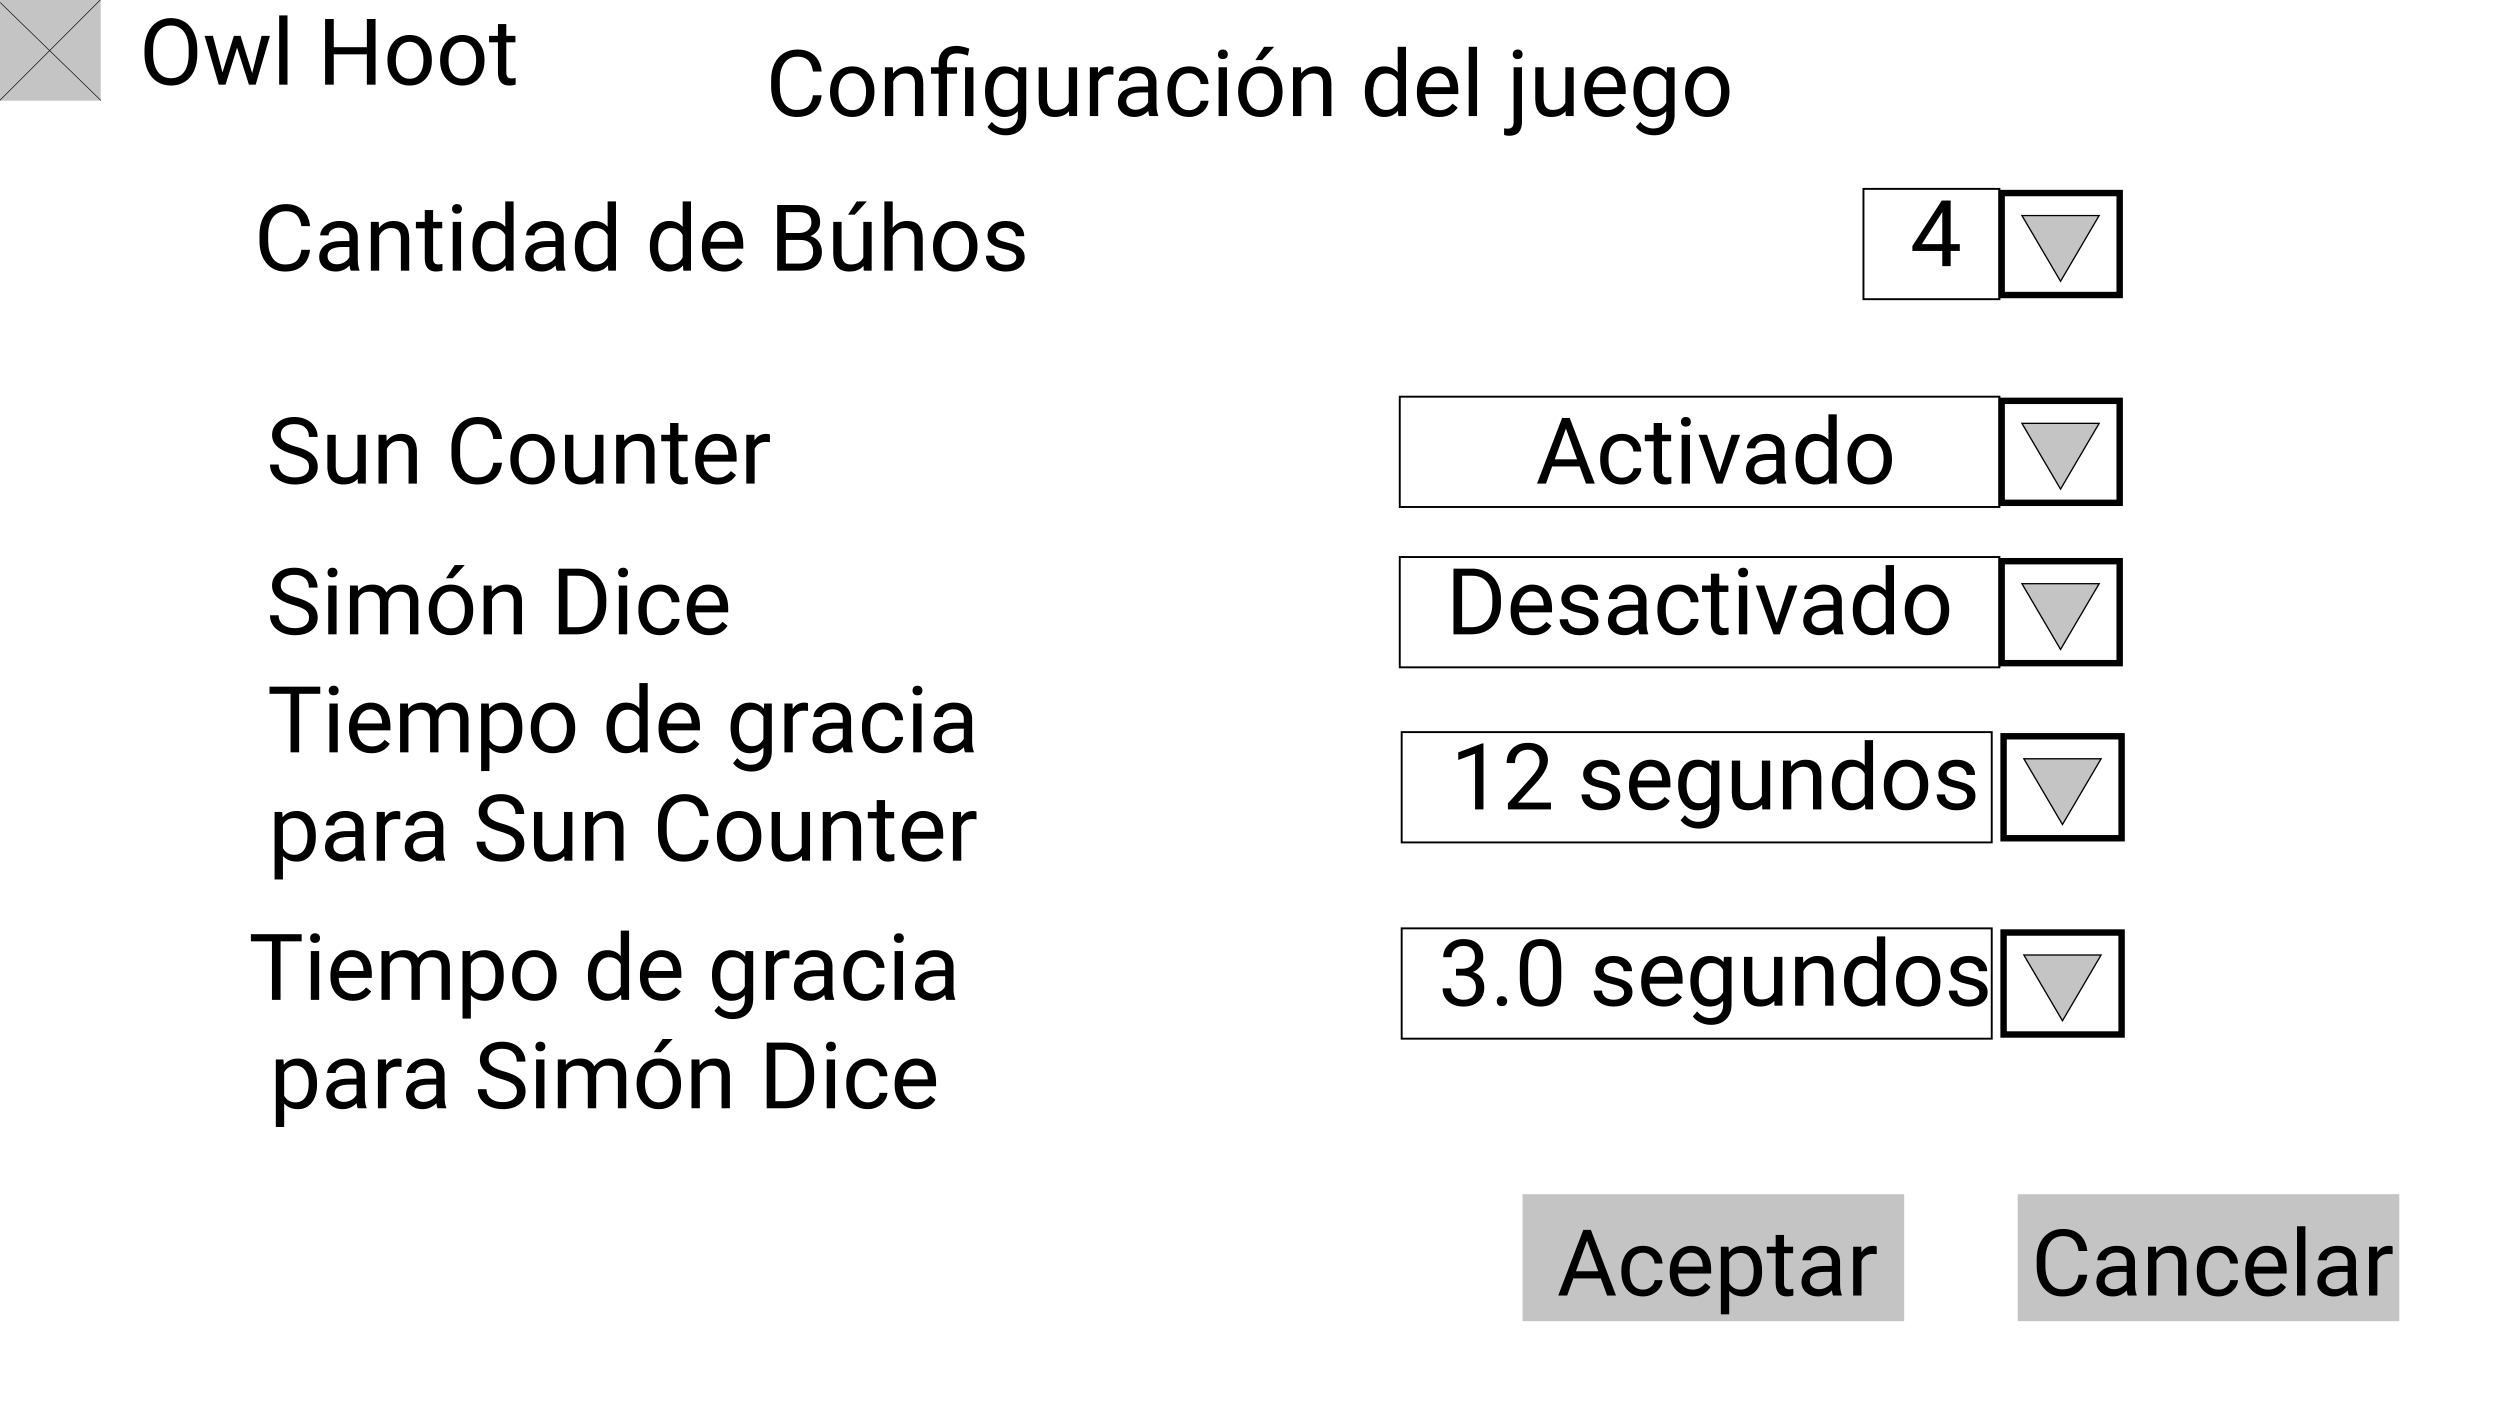 <svg xmlns="http://www.w3.org/2000/svg" width="3898" height="2225" fill="none" viewBox="0 0 3898 2225">
  <g clip-path="url(#clip0)">
    <path fill="#fff" d="M0 0h3898v2225H0z"/>
    <path fill="#C4C4C4" d="M2374 1862h595v198h-595z"/>
    <path fill="#000" d="M2496.03 1993.28h-42.89l-9.63 26.72h-13.92l39.09-102.38h11.81l39.17 102.38h-13.86l-9.77-26.72zm-38.81-11.11h34.8l-17.43-47.88-17.37 47.88zm104.69 28.62c4.64 0 8.7-1.41 12.17-4.22 3.47-2.81 5.39-6.33 5.76-10.55h12.31c-.24 4.36-1.74 8.51-4.5 12.45-2.77 3.94-6.47 7.08-11.11 9.42-4.59 2.34-9.47 3.52-14.63 3.52-10.36 0-18.61-3.45-24.75-10.34-6.09-6.94-9.14-16.41-9.14-28.41v-2.18c0-7.4 1.36-13.99 4.08-19.75 2.72-5.77 6.61-10.25 11.67-13.43 5.11-3.19 11.14-4.78 18.07-4.78 8.54 0 15.61 2.55 21.24 7.66 5.67 5.11 8.69 11.74 9.07 19.9h-12.31c-.37-4.92-2.25-8.96-5.62-12.1-3.33-3.18-7.45-4.78-12.38-4.78-6.61 0-11.74 2.39-15.39 7.18-3.61 4.73-5.42 11.6-5.42 20.6v2.46c0 8.76 1.81 15.51 5.42 20.25 3.6 4.73 8.76 7.1 15.46 7.1zm76.43 10.62c-10.31 0-18.7-3.38-25.17-10.13-6.47-6.8-9.7-15.87-9.7-27.21v-2.39c0-7.55 1.43-14.27 4.29-20.18 2.9-5.95 6.94-10.59 12.09-13.92 5.2-3.38 10.83-5.06 16.88-5.06 9.89 0 17.57 3.25 23.06 9.77 5.48 6.51 8.23 15.84 8.23 27.98v5.42h-51.54c.18 7.5 2.36 13.57 6.54 18.21 4.21 4.59 9.56 6.89 16.03 6.89 4.59 0 8.48-.94 11.67-2.81 3.19-1.88 5.98-4.36 8.37-7.46l7.94 6.19c-6.37 9.8-15.94 14.7-28.69 14.7zm-1.61-68.21c-5.25 0-9.66 1.92-13.22 5.77-3.56 3.8-5.77 9.14-6.61 16.03h38.11v-.98c-.38-6.61-2.16-11.72-5.35-15.33-3.18-3.66-7.5-5.49-12.93-5.49zm110.67 29.6c0 11.58-2.65 20.91-7.95 27.99-5.29 7.08-12.47 10.62-21.51 10.62-9.24 0-16.5-2.93-21.8-8.79v36.63h-13.01v-105.33h11.89l.63 8.44c5.3-6.56 12.65-9.84 22.08-9.84 9.14 0 16.36 3.44 21.65 10.33 5.35 6.89 8.02 16.48 8.02 28.76v1.19zm-13.01-1.47c0-8.58-1.83-15.35-5.48-20.32-3.66-4.97-8.68-7.46-15.05-7.46-7.88 0-13.78 3.5-17.72 10.48v36.35c3.89 6.94 9.84 10.41 17.86 10.41 6.23 0 11.18-2.46 14.84-7.38 3.7-4.97 5.55-12.33 5.55-22.08zm47.25-55.83v18.42h14.2v10.06h-14.2v47.18c0 3.04.63 5.34 1.9 6.89 1.26 1.5 3.42 2.25 6.47 2.25 1.5 0 3.56-.28 6.19-.85V2020c-3.43.94-6.75 1.41-9.99 1.41-5.81 0-10.19-1.76-13.15-5.28-2.95-3.51-4.43-8.51-4.43-14.97v-47.18h-13.85v-10.06h13.85v-18.42h13.01zm76.43 94.5c-.75-1.5-1.36-4.17-1.83-8.02-6.04 6.29-13.26 9.43-21.65 9.43-7.5 0-13.67-2.11-18.5-6.33-4.78-4.27-7.17-9.66-7.17-16.17 0-7.93 3-14.07 9-18.43 6.05-4.4 14.53-6.6 25.46-6.6h12.65v-5.98c0-4.55-1.36-8.16-4.08-10.83-2.72-2.72-6.72-4.08-12.02-4.08-4.64 0-8.53 1.17-11.67 3.52-3.14 2.34-4.71 5.18-4.71 8.51h-13.08c0-3.8 1.33-7.46 4.01-10.97 2.72-3.57 6.37-6.38 10.97-8.44 4.64-2.06 9.72-3.09 15.25-3.09 8.77 0 15.64 2.2 20.6 6.6 4.97 4.36 7.55 10.39 7.74 18.08v35.01c0 6.99.89 12.54 2.67 16.67v1.12h-13.64zm-21.59-9.91c4.08 0 7.95-1.06 11.61-3.17 3.65-2.11 6.3-4.85 7.94-8.22v-15.61h-10.19c-15.94 0-23.91 4.66-23.91 13.99 0 4.08 1.36 7.26 4.08 9.56 2.72 2.3 6.21 3.45 10.47 3.45zm89.72-54.5c-1.97-.32-4.1-.49-6.4-.49-8.53 0-14.32 3.63-17.36 10.9v54h-13.01v-76.08h12.66l.21 8.79c4.26-6.8 10.31-10.19 18.14-10.19 2.53 0 4.45.32 5.76.98v12.09z"/>
    <path fill="#C4C4C4" d="M3146 1862h595v198h-595z"/>
    <path fill="#000" d="M3254.46 1987.52c-1.26 10.82-5.27 19.19-12.02 25.1-6.71 5.86-15.64 8.79-26.79 8.79-12.1 0-21.8-4.34-29.11-13.01-7.27-8.67-10.9-20.28-10.9-34.81v-9.84c0-9.52 1.69-17.88 5.06-25.1 3.42-7.22 8.25-12.75 14.49-16.6 6.23-3.89 13.45-5.83 21.65-5.83 10.88 0 19.6 3.05 26.16 9.14 6.56 6.05 10.38 14.44 11.46 25.17h-13.57c-1.17-8.15-3.73-14.06-7.66-17.72-3.89-3.65-9.35-5.48-16.39-5.48-8.62 0-15.39 3.19-20.32 9.56-4.87 6.38-7.31 15.45-7.31 27.21v9.92c0 11.1 2.32 19.94 6.96 26.5 4.64 6.57 11.13 9.85 19.48 9.85 7.5 0 13.24-1.69 17.23-5.07 4.03-3.42 6.7-9.35 8.01-17.78h13.57zm63.42 32.48c-.75-1.5-1.36-4.17-1.83-8.02-6.04 6.29-13.26 9.43-21.65 9.43-7.5 0-13.67-2.11-18.49-6.33-4.79-4.27-7.18-9.66-7.18-16.17 0-7.93 3-14.07 9-18.43 6.05-4.4 14.54-6.6 25.46-6.6h12.65v-5.98c0-4.55-1.36-8.16-4.07-10.83-2.72-2.72-6.73-4.08-12.03-4.08-4.64 0-8.53 1.17-11.67 3.52-3.14 2.34-4.71 5.18-4.71 8.51h-13.08c0-3.8 1.34-7.46 4.01-10.97 2.72-3.57 6.37-6.38 10.97-8.44 4.64-2.06 9.72-3.09 15.26-3.09 8.76 0 15.63 2.2 20.6 6.6 4.97 4.36 7.54 10.39 7.73 18.08v35.01c0 6.99.89 12.54 2.67 16.67v1.12h-13.64zm-21.58-9.91c4.08 0 7.94-1.06 11.6-3.17 3.65-2.11 6.3-4.85 7.94-8.22v-15.61h-10.19c-15.94 0-23.91 4.66-23.91 13.99 0 4.08 1.36 7.26 4.08 9.56 2.72 2.3 6.21 3.45 10.48 3.45zm65.25-66.17l.42 9.56c5.81-7.31 13.41-10.96 22.78-10.96 16.08 0 24.19 9.07 24.33 27.21V2020h-13.01v-50.34c-.05-5.49-1.31-9.54-3.8-12.17-2.43-2.62-6.25-3.94-11.46-3.94-4.22 0-7.92 1.13-11.11 3.38-3.18 2.25-5.67 5.2-7.45 8.86V2020h-13.01v-76.08h12.31zm97.66 66.87c4.64 0 8.7-1.41 12.17-4.22 3.46-2.81 5.39-6.33 5.76-10.55h12.31c-.24 4.36-1.74 8.51-4.5 12.45-2.77 3.94-6.47 7.08-11.11 9.42-4.6 2.34-9.47 3.52-14.63 3.52-10.36 0-18.61-3.45-24.75-10.34-6.09-6.94-9.14-16.41-9.14-28.41v-2.18c0-7.4 1.36-13.99 4.08-19.75 2.72-5.77 6.61-10.25 11.67-13.43 5.11-3.19 11.13-4.78 18.07-4.78 8.53 0 15.61 2.55 21.24 7.66 5.67 5.11 8.69 11.74 9.07 19.9h-12.31c-.37-4.92-2.25-8.96-5.62-12.1-3.33-3.18-7.46-4.78-12.38-4.78-6.61 0-11.74 2.39-15.4 7.18-3.61 4.73-5.41 11.6-5.41 20.6v2.46c0 8.76 1.8 15.51 5.41 20.25 3.61 4.73 8.77 7.1 15.47 7.1zm76.43 10.62c-10.31 0-18.7-3.38-25.17-10.13-6.47-6.8-9.7-15.87-9.7-27.21v-2.39c0-7.55 1.43-14.27 4.28-20.18 2.91-5.95 6.94-10.59 12.1-13.92 5.2-3.38 10.83-5.06 16.87-5.06 9.89 0 17.58 3.25 23.07 9.77 5.48 6.51 8.22 15.84 8.22 27.98v5.42h-51.54c.19 7.5 2.37 13.57 6.54 18.21 4.22 4.59 9.57 6.89 16.03 6.89 4.6 0 8.49-.94 11.68-2.81 3.18-1.88 5.97-4.36 8.36-7.46l7.95 6.19c-6.38 9.8-15.94 14.7-28.69 14.7zm-1.62-68.21c-5.25 0-9.65 1.92-13.22 5.77-3.56 3.8-5.76 9.14-6.6 16.03h38.1v-.98c-.37-6.61-2.15-11.72-5.34-15.33-3.19-3.66-7.5-5.49-12.94-5.49zm60.54 66.8h-13.01v-108h13.01v108zm67.85 0c-.75-1.5-1.36-4.17-1.82-8.02-6.05 6.29-13.27 9.43-21.66 9.43-7.5 0-13.66-2.11-18.49-6.33-4.78-4.27-7.17-9.66-7.17-16.17 0-7.93 3-14.07 9-18.43 6.04-4.4 14.53-6.6 25.45-6.6h12.66v-5.98c0-4.55-1.36-8.16-4.08-10.83-2.72-2.72-6.73-4.08-12.03-4.08-4.64 0-8.53 1.17-11.67 3.52-3.14 2.34-4.71 5.18-4.71 8.51h-13.08c0-3.8 1.34-7.46 4.01-10.97 2.72-3.57 6.38-6.38 10.97-8.44 4.64-2.06 9.73-3.09 15.26-3.09 8.76 0 15.63 2.2 20.6 6.6 4.97 4.36 7.55 10.39 7.73 18.08v35.01c0 6.99.89 12.54 2.67 16.67v1.12h-13.64zm-21.58-9.91c4.08 0 7.94-1.06 11.6-3.17 3.66-2.11 6.3-4.85 7.95-8.22v-15.61h-10.2c-15.94 0-23.91 4.66-23.91 13.99 0 4.08 1.36 7.26 4.08 9.56 2.72 2.3 6.21 3.45 10.48 3.45zm89.72-54.5c-1.97-.32-4.1-.49-6.4-.49-8.53 0-14.32 3.63-17.37 10.9v54h-13.01v-76.08h12.66l.21 8.79c4.27-6.8 10.31-10.19 18.14-10.19 2.53 0 4.45.32 5.77.98v12.09zM457.438 708.367c-11.579-3.328-20.016-7.406-25.313-12.234-5.25-4.875-7.875-10.875-7.875-18 0-8.063 3.211-14.719 9.633-19.969 6.469-5.297 14.859-7.945 25.172-7.945 7.031 0 13.289 1.359 18.773 4.078 5.531 2.719 9.797 6.469 12.797 11.25 3.047 4.781 4.57 10.008 4.57 15.68h-13.57c0-6.188-1.969-11.039-5.906-14.555-3.938-3.563-9.492-5.344-16.664-5.344-6.657 0-11.86 1.477-15.61 4.43-3.703 2.906-5.554 6.961-5.554 12.164 0 4.172 1.757 7.711 5.273 10.617 3.563 2.859 9.586 5.484 18.07 7.875 8.532 2.391 15.188 5.039 19.969 7.945 4.828 2.86 8.391 6.211 10.688 10.055 2.343 3.844 3.515 8.367 3.515 13.57 0 8.297-3.234 14.954-9.703 19.969-6.469 4.969-15.117 7.453-25.945 7.453-7.031 0-13.594-1.336-19.688-4.008-6.093-2.718-10.804-6.421-14.132-11.109-3.282-4.687-4.922-10.008-4.922-15.961h13.57c0 6.188 2.273 11.086 6.82 14.695 4.594 3.563 10.711 5.344 18.352 5.344 7.125 0 12.586-1.453 16.383-4.359 3.797-2.906 5.695-6.867 5.695-11.883 0-5.016-1.758-8.883-5.274-11.602-3.515-2.765-9.89-5.484-19.124-8.156zm100.265 38.11c-5.062 5.953-12.492 8.929-22.289 8.929-8.109 0-14.297-2.344-18.562-7.031-4.219-4.734-6.352-11.719-6.399-20.953v-49.5h13.008v49.148c0 11.532 4.687 17.297 14.062 17.297 9.938 0 16.547-3.703 19.829-11.109v-55.336h13.007V754h-12.375l-.281-7.523zm44.789-68.555l.422 9.562c5.813-7.312 13.406-10.968 22.781-10.968 16.078 0 24.188 9.07 24.328 27.211V754h-13.007v-50.344c-.047-5.484-1.313-9.539-3.797-12.164-2.438-2.625-6.258-3.937-11.461-3.937-4.219 0-7.922 1.125-11.11 3.375-3.187 2.25-5.671 5.203-7.453 8.859V754h-13.007v-76.078h12.304zm180.211 43.594c-1.265 10.828-5.273 19.195-12.023 25.101-6.703 5.86-15.633 8.789-26.789 8.789-12.094 0-21.797-4.336-29.11-13.008-7.265-8.671-10.898-20.273-10.898-34.804v-9.844c0-9.516 1.687-17.883 5.062-25.102 3.422-7.218 8.25-12.75 14.485-16.593 6.234-3.891 13.453-5.836 21.656-5.836 10.875 0 19.594 3.047 26.156 9.14 6.563 6.047 10.383 14.438 11.461 25.172h-13.57c-1.172-8.156-3.727-14.062-7.664-17.719-3.891-3.656-9.352-5.484-16.383-5.484-8.625 0-15.398 3.188-20.32 9.563-4.875 6.375-7.313 15.445-7.313 27.211v9.914c0 11.109 2.32 19.945 6.961 26.507 4.641 6.563 11.133 9.844 19.477 9.844 7.5 0 13.242-1.687 17.226-5.062 4.031-3.422 6.703-9.352 8.016-17.789h13.57zm13.008-6.258c0-7.453 1.453-14.156 4.359-20.11 2.953-5.953 7.032-10.546 12.235-13.781 5.25-3.234 11.226-4.851 17.929-4.851 10.36 0 18.727 3.586 25.102 10.757 6.422 7.172 9.633 16.711 9.633 28.618v.914c0 7.406-1.43 14.062-4.289 19.968-2.813 5.86-6.868 10.43-12.164 13.711-5.25 3.282-11.297 4.922-18.141 4.922-10.313 0-18.68-3.586-25.102-10.758-6.375-7.171-9.562-16.664-9.562-28.476v-.914zm13.078 1.547c0 8.437 1.945 15.211 5.836 20.32 3.937 5.109 9.187 7.664 15.75 7.664 6.609 0 11.859-2.578 15.75-7.734 3.891-5.203 5.836-12.469 5.836-21.797 0-8.344-1.992-15.094-5.977-20.25-3.937-5.203-9.187-7.805-15.75-7.805-6.422 0-11.601 2.555-15.539 7.664-3.937 5.11-5.906 12.422-5.906 21.938zm119.461 29.672c-5.062 5.953-12.492 8.929-22.289 8.929-8.109 0-14.297-2.344-18.563-7.031-4.218-4.734-6.351-11.719-6.398-20.953v-49.5h13.008v49.148c0 11.532 4.687 17.297 14.062 17.297 9.938 0 16.547-3.703 19.828-11.109v-55.336h13.008V754h-12.375l-.281-7.523zm44.789-68.555l.422 9.562c5.812-7.312 13.406-10.968 22.781-10.968 16.078 0 24.188 9.07 24.328 27.211V754h-13.01v-50.344c-.04-5.484-1.31-9.539-3.79-12.164-2.44-2.625-6.262-3.937-11.465-3.937-4.219 0-7.922 1.125-11.11 3.375-3.187 2.25-5.672 5.203-7.453 8.859V754h-13.008v-76.078h12.305zm84.801-18.422v18.422h14.2v10.055h-14.2v47.179c0 3.047.63 5.344 1.89 6.891 1.27 1.5 3.43 2.25 6.47 2.25 1.5 0 3.57-.281 6.19-.844V754c-3.42.938-6.75 1.406-9.98 1.406-5.82 0-10.2-1.758-13.15-5.273-2.96-3.516-4.43-8.508-4.43-14.977v-47.179h-13.85v-10.055h13.85V659.5h13.01zm61.03 95.906c-10.32 0-18.71-3.375-25.17-10.125-6.47-6.797-9.71-15.867-9.71-27.211v-2.39c0-7.547 1.43-14.274 4.29-20.18 2.91-5.953 6.94-10.594 12.1-13.922 5.2-3.375 10.82-5.062 16.87-5.062 9.89 0 17.58 3.257 23.06 9.773 5.49 6.516 8.23 15.844 8.23 27.984v5.415H1097c.19 7.5 2.37 13.57 6.54 18.21 4.22 4.594 9.56 6.891 16.03 6.891 4.59 0 8.48-.937 11.67-2.812 3.19-1.875 5.98-4.36 8.37-7.454l7.94 6.188c-6.37 9.797-15.93 14.695-28.68 14.695zm-1.62-68.203c-5.25 0-9.66 1.922-13.22 5.766-3.56 3.797-5.76 9.14-6.61 16.031h38.11v-.984c-.37-6.61-2.15-11.719-5.34-15.328-3.19-3.657-7.5-5.485-12.94-5.485zm83.18 2.391c-1.97-.328-4.1-.492-6.4-.492-8.53 0-14.32 3.632-17.37 10.898v54h-13v-76.078h12.65l.21 8.789c4.27-6.797 10.32-10.195 18.14-10.195 2.54 0 4.46.328 5.77.984v12.094zM499.352 1081.73h-32.907V1173h-13.429v-91.27H420.18v-11.11h79.172v11.11zm27.281 91.27h-13.008v-76.08h13.008V1173zm-14.063-96.26c0-2.11.633-3.89 1.899-5.34 1.312-1.45 3.234-2.18 5.765-2.18 2.532 0 4.454.73 5.766 2.18 1.312 1.45 1.969 3.23 1.969 5.34s-.657 3.87-1.969 5.28c-1.312 1.4-3.234 2.1-5.766 2.1-2.531 0-4.453-.7-5.765-2.1-1.266-1.41-1.899-3.17-1.899-5.28zm66.516 97.67c-10.313 0-18.703-3.38-25.172-10.13-6.469-6.8-9.703-15.87-9.703-27.21v-2.39c0-7.55 1.43-14.27 4.289-20.18 2.906-5.95 6.938-10.59 12.094-13.92 5.203-3.38 10.828-5.06 16.875-5.06 9.89 0 17.578 3.25 23.062 9.77 5.485 6.51 8.227 15.84 8.227 27.98v5.42h-51.539c.187 7.5 2.367 13.57 6.539 18.21 4.219 4.59 9.562 6.89 16.031 6.89 4.594 0 8.484-.94 11.672-2.81 3.187-1.88 5.977-4.36 8.367-7.46l7.945 6.19c-6.375 9.8-15.937 14.7-28.687 14.7zm-1.617-68.21c-5.25 0-9.657 1.92-13.219 5.77-3.562 3.8-5.766 9.14-6.609 16.03h38.109v-.98c-.375-6.61-2.156-11.72-5.344-15.33-3.187-3.66-7.5-5.49-12.937-5.49zm58.64-9.28l.352 8.44c5.578-6.56 13.101-9.84 22.57-9.84 10.641 0 17.883 4.07 21.727 12.23 2.531-3.66 5.812-6.61 9.844-8.86 4.078-2.25 8.882-3.37 14.414-3.37 16.687 0 25.172 8.83 25.453 26.5V1173h-13.008v-50.2c0-5.44-1.242-9.5-3.727-12.17-2.484-2.72-6.656-4.08-12.515-4.08-4.828 0-8.836 1.46-12.024 4.36-3.187 2.86-5.039 6.73-5.554 11.61V1173h-13.079v-49.85c0-11.06-5.414-16.6-16.242-16.6-8.531 0-14.367 3.64-17.508 10.9V1173h-13.007v-76.08h12.304zm178.313 38.88c0 11.58-2.649 20.91-7.945 27.99-5.297 7.08-12.469 10.62-21.516 10.62-9.234 0-16.5-2.93-21.797-8.79v36.63h-13.008v-105.33h11.883l.633 8.44c5.297-6.56 12.656-9.84 22.078-9.84 9.141 0 16.359 3.44 21.656 10.33 5.344 6.89 8.016 16.48 8.016 28.76v1.19zm-13.008-1.47c0-8.58-1.828-15.35-5.484-20.32-3.657-4.97-8.672-7.46-15.047-7.46-7.875 0-13.781 3.5-17.719 10.48v36.35c3.891 6.94 9.844 10.41 17.859 10.41 6.235 0 11.18-2.46 14.836-7.38 3.703-4.97 5.555-12.33 5.555-22.08zm26.156-.07c0-7.46 1.453-14.16 4.36-20.11 2.953-5.95 7.031-10.55 12.234-13.78 5.25-3.24 11.227-4.85 17.93-4.85 10.359 0 18.726 3.58 25.101 10.75 6.422 7.18 9.633 16.71 9.633 28.62v.91c0 7.41-1.43 14.07-4.289 19.97-2.812 5.86-6.867 10.43-12.164 13.71-5.25 3.29-11.297 4.93-18.141 4.93-10.312 0-18.679-3.59-25.101-10.76-6.375-7.17-9.563-16.67-9.563-28.48v-.91zm13.078 1.54c0 8.44 1.946 15.22 5.836 20.32 3.938 5.11 9.188 7.67 15.75 7.67 6.61 0 11.86-2.58 15.75-7.74 3.891-5.2 5.836-12.46 5.836-21.79 0-8.35-1.992-15.1-5.976-20.25-3.938-5.21-9.188-7.81-15.75-7.81-6.422 0-11.602 2.56-15.539 7.67-3.938 5.11-5.907 12.42-5.907 21.93zm105.047-1.47c0-11.67 2.766-21.05 8.297-28.13 5.531-7.12 12.774-10.68 21.727-10.68 8.906 0 15.961 3.04 21.164 9.14V1065h13.007v108h-11.952l-.633-8.16c-5.203 6.38-12.446 9.57-21.727 9.57-8.812 0-16.008-3.61-21.586-10.83-5.531-7.22-8.297-16.64-8.297-28.27v-.98zm13.008 1.47c0 8.63 1.781 15.38 5.344 20.25 3.562 4.88 8.484 7.32 14.765 7.32 8.25 0 14.274-3.71 18.071-11.11v-34.95c-3.891-7.17-9.867-10.76-17.93-10.76-6.375 0-11.344 2.47-14.906 7.39-3.563 4.92-5.344 12.21-5.344 21.86zm103.007 38.61c-10.31 0-18.7-3.38-25.17-10.13-6.47-6.8-9.7-15.87-9.7-27.21v-2.39c0-7.55 1.43-14.27 4.28-20.18 2.91-5.95 6.94-10.59 12.1-13.92 5.2-3.38 10.83-5.06 16.87-5.06 9.89 0 17.58 3.25 23.07 9.77 5.48 6.51 8.22 15.84 8.22 27.98v5.42h-51.54c.19 7.5 2.37 13.57 6.54 18.21 4.22 4.59 9.57 6.89 16.03 6.89 4.6 0 8.49-.94 11.68-2.81 3.18-1.88 5.97-4.36 8.36-7.46l7.95 6.19c-6.38 9.8-15.94 14.7-28.69 14.7zm-1.62-68.21c-5.25 0-9.65 1.92-13.21 5.77-3.57 3.8-5.77 9.14-6.61 16.03h38.11v-.98c-.38-6.61-2.16-11.72-5.35-15.33-3.19-3.66-7.5-5.49-12.94-5.49zm79.03 28.13c0-11.86 2.75-21.28 8.23-28.27 5.49-7.03 12.75-10.54 21.8-10.54 9.28 0 16.52 3.28 21.73 9.84l.63-8.44h11.88v74.25c0 9.85-2.93 17.6-8.79 23.28-5.81 5.67-13.64 8.5-23.48 8.5-5.49 0-10.85-1.17-16.1-3.51-5.25-2.35-9.26-5.56-12.03-9.64l6.75-7.8c5.58 6.89 12.4 10.34 20.46 10.34 6.33 0 11.25-1.79 14.77-5.35 3.56-3.56 5.34-8.58 5.34-15.04v-6.54c-5.2 6-12.3 9-21.3 9-8.91 0-16.13-3.59-21.66-10.76-5.48-7.17-8.23-16.95-8.23-29.32zm13.08 1.47c0 8.58 1.76 15.33 5.28 20.25 3.51 4.88 8.43 7.32 14.76 7.32 8.21 0 14.23-3.73 18.07-11.18v-34.74c-3.98-7.26-9.96-10.9-17.93-10.9-6.33 0-11.27 2.47-14.83 7.39-3.57 4.92-5.35 12.21-5.35 21.86zm107.65-27.21c-1.97-.32-4.1-.49-6.4-.49-8.53 0-14.32 3.63-17.36 10.9v54h-13.01v-76.08h12.65l.22 8.79c4.26-6.8 10.31-10.19 18.14-10.19 2.53 0 4.45.32 5.76.98v12.09zm56.18 64.41c-.75-1.5-1.36-4.17-1.83-8.02-6.04 6.29-13.26 9.43-21.65 9.43-7.5 0-13.67-2.11-18.5-6.33-4.78-4.27-7.17-9.66-7.17-16.17 0-7.93 3-14.07 9-18.43 6.05-4.4 14.53-6.6 25.46-6.6h12.65v-5.98c0-4.55-1.36-8.16-4.08-10.83-2.71-2.72-6.72-4.08-12.02-4.08-4.64 0-8.53 1.17-11.67 3.52-3.14 2.34-4.71 5.18-4.71 8.51h-13.08c0-3.8 1.34-7.46 4.01-10.97 2.72-3.57 6.37-6.38 10.97-8.44 4.64-2.06 9.72-3.09 15.25-3.09 8.77 0 15.64 2.2 20.61 6.6 4.96 4.36 7.54 10.39 7.73 18.08v35.01c0 6.99.89 12.54 2.67 16.67v1.12h-13.64zm-21.58-9.91c4.07 0 7.94-1.06 11.6-3.17 3.65-2.11 6.3-4.85 7.94-8.22v-15.61h-10.19c-15.94 0-23.91 4.66-23.91 13.99 0 4.08 1.36 7.26 4.08 9.56 2.72 2.3 6.21 3.45 10.48 3.45zm83.46.7c4.64 0 8.69-1.41 12.16-4.22 3.47-2.81 5.39-6.33 5.77-10.55h12.3c-.23 4.36-1.73 8.51-4.5 12.45-2.76 3.94-6.47 7.08-11.11 9.42-4.59 2.34-9.47 3.52-14.62 3.52-10.36 0-18.61-3.45-24.75-10.34-6.1-6.94-9.14-16.41-9.14-28.41v-2.18c0-7.4 1.36-13.99 4.07-19.75 2.72-5.77 6.61-10.25 11.68-13.43 5.11-3.19 11.13-4.78 18.07-4.78 8.53 0 15.61 2.55 21.23 7.66 5.67 5.11 8.7 11.74 9.07 19.9h-12.3c-.38-4.92-2.25-8.96-5.63-12.1-3.33-3.18-7.45-4.78-12.37-4.78-6.61 0-11.75 2.39-15.4 7.18-3.61 4.73-5.42 11.6-5.42 20.6v2.46c0 8.76 1.81 15.51 5.42 20.25 3.61 4.73 8.76 7.1 15.47 7.1zm58.99 9.21h-13.01v-76.08h13.01V1173zm-14.06-96.26c0-2.11.63-3.89 1.89-5.34 1.32-1.45 3.24-2.18 5.77-2.18 2.53 0 4.45.73 5.77 2.18 1.31 1.45 1.96 3.23 1.96 5.34s-.65 3.87-1.96 5.28c-1.32 1.4-3.24 2.1-5.77 2.1-2.53 0-4.45-.7-5.77-2.1-1.26-1.41-1.89-3.17-1.89-5.28zm81.91 96.26c-.75-1.5-1.36-4.17-1.83-8.02-6.04 6.29-13.26 9.43-21.65 9.43-7.5 0-13.67-2.11-18.5-6.33-4.78-4.27-7.17-9.66-7.17-16.17 0-7.93 3-14.07 9-18.43 6.05-4.4 14.53-6.6 25.45-6.6h12.66v-5.98c0-4.55-1.36-8.16-4.08-10.83-2.72-2.72-6.72-4.08-12.02-4.08-4.64 0-8.53 1.17-11.67 3.52-3.14 2.34-4.71 5.18-4.71 8.51h-13.08c0-3.8 1.33-7.46 4.01-10.97 2.72-3.57 6.37-6.38 10.96-8.44 4.65-2.06 9.73-3.09 15.26-3.09 8.77 0 15.64 2.2 20.6 6.6 4.97 4.36 7.55 10.39 7.74 18.08v35.01c0 6.99.89 12.54 2.67 16.67v1.12h-13.64zm-21.59-9.91c4.08 0 7.95-1.06 11.61-3.17 3.65-2.11 6.3-4.85 7.94-8.22v-15.61h-10.19c-15.94 0-23.91 4.66-23.91 13.99 0 4.08 1.36 7.26 4.08 9.56 2.72 2.3 6.21 3.45 10.47 3.45zM492.391 1304.8c0 11.58-2.649 20.91-7.946 27.99-5.297 7.08-12.468 10.62-21.515 10.62-9.235 0-16.5-2.93-21.797-8.79v36.63h-13.008v-105.33h11.883l.633 8.44c5.297-6.56 12.656-9.84 22.078-9.84 9.14 0 16.359 3.44 21.656 10.33 5.344 6.89 8.016 16.48 8.016 28.76v1.19zm-13.008-1.47c0-8.58-1.828-15.35-5.485-20.32-3.656-4.97-8.671-7.46-15.046-7.46-7.875 0-13.782 3.5-17.719 10.48v36.35c3.89 6.94 9.844 10.41 17.859 10.41 6.235 0 11.18-2.46 14.836-7.38 3.703-4.97 5.555-12.33 5.555-22.08zm76.57 38.67c-.75-1.5-1.359-4.17-1.828-8.02-6.047 6.29-13.266 9.43-21.656 9.43-7.5 0-13.664-2.11-18.492-6.33-4.782-4.27-7.172-9.66-7.172-16.17 0-7.93 3-14.07 9-18.43 6.047-4.4 14.531-6.6 25.453-6.6h12.656v-5.98c0-4.55-1.359-8.16-4.078-10.83-2.719-2.72-6.727-4.08-12.024-4.08-4.64 0-8.531 1.17-11.671 3.52-3.141 2.34-4.711 5.18-4.711 8.51h-13.078c0-3.8 1.336-7.46 4.007-10.97 2.719-3.57 6.375-6.38 10.969-8.44 4.641-2.06 9.727-3.09 15.258-3.09 8.766 0 15.633 2.2 20.602 6.6 4.968 4.36 7.546 10.39 7.734 18.08v35.01c0 6.99.89 12.54 2.672 16.67v1.12h-13.641zm-21.586-9.91c4.078 0 7.945-1.06 11.602-3.17 3.656-2.11 6.304-4.85 7.945-8.22v-15.61h-10.195c-15.938 0-23.907 4.66-23.907 13.99 0 4.08 1.36 7.26 4.079 9.56 2.718 2.3 6.211 3.45 10.476 3.45zm89.719-54.5c-1.969-.32-4.102-.49-6.398-.49-8.532 0-14.321 3.63-17.368 10.9v54h-13.008v-76.08h12.657l.211 8.79c4.265-6.8 10.312-10.19 18.14-10.19 2.532 0 4.453.32 5.766.98v12.09zm56.18 64.41c-.75-1.5-1.36-4.17-1.828-8.02-6.047 6.29-13.266 9.43-21.657 9.43-7.5 0-13.664-2.11-18.492-6.33-4.781-4.27-7.172-9.66-7.172-16.17 0-7.93 3-14.07 9-18.43 6.047-4.4 14.531-6.6 25.453-6.6h12.657v-5.98c0-4.55-1.36-8.16-4.079-10.83-2.718-2.72-6.726-4.08-12.023-4.08-4.641 0-8.531 1.17-11.672 3.52-3.141 2.34-4.711 5.18-4.711 8.51h-13.078c0-3.8 1.336-7.46 4.008-10.97 2.719-3.57 6.375-6.38 10.969-8.44 4.64-2.06 9.726-3.09 15.257-3.09 8.766 0 15.633 2.2 20.602 6.6 4.969 4.36 7.547 10.39 7.734 18.08v35.01c0 6.99.891 12.54 2.672 16.67v1.12h-13.64zm-21.586-9.91c4.078 0 7.945-1.06 11.601-3.17 3.657-2.11 6.305-4.85 7.946-8.22v-15.61h-10.196c-15.937 0-23.906 4.66-23.906 13.99 0 4.08 1.359 7.26 4.078 9.56 2.719 2.3 6.211 3.45 10.477 3.45zm120.867-35.72c-11.578-3.33-20.016-7.41-25.313-12.24-5.25-4.87-7.875-10.87-7.875-18 0-8.06 3.211-14.72 9.633-19.97 6.469-5.29 14.86-7.94 25.172-7.94 7.031 0 13.289 1.36 18.774 4.08 5.531 2.72 9.796 6.47 12.796 11.25 3.047 4.78 4.571 10 4.571 15.68h-13.571c0-6.19-1.968-11.04-5.906-14.56-3.937-3.56-9.492-5.34-16.664-5.34-6.656 0-11.859 1.47-15.609 4.43-3.703 2.9-5.555 6.96-5.555 12.16 0 4.17 1.758 7.71 5.273 10.62 3.563 2.86 9.586 5.48 18.071 7.87 8.531 2.39 15.187 5.04 19.968 7.95 4.829 2.86 8.391 6.21 10.688 10.05 2.344 3.85 3.516 8.37 3.516 13.57 0 8.3-3.235 14.96-9.704 19.97-6.468 4.97-15.117 7.46-25.945 7.46-7.031 0-13.594-1.34-19.687-4.01-6.094-2.72-10.805-6.42-14.133-11.11-3.281-4.69-4.922-10.01-4.922-15.96h13.57c0 6.19 2.274 11.08 6.821 14.69 4.593 3.57 10.711 5.35 18.351 5.35 7.125 0 12.586-1.46 16.383-4.36 3.797-2.91 5.695-6.87 5.695-11.89 0-5.01-1.757-8.88-5.273-11.6-3.516-2.76-9.891-5.48-19.125-8.15zm100.265 38.11c-5.062 5.95-12.492 8.93-22.289 8.93-8.109 0-14.296-2.35-18.562-7.03-4.219-4.74-6.352-11.72-6.399-20.96v-49.5h13.008v49.15c0 11.53 4.688 17.3 14.063 17.3 9.937 0 16.547-3.71 19.828-11.11v-55.34h13.008V1342h-12.375l-.282-7.52zm44.79-68.56l.421 9.56c5.813-7.31 13.407-10.96 22.782-10.96 16.078 0 24.187 9.07 24.328 27.21V1342h-13.008v-50.34c-.047-5.49-1.313-9.54-3.797-12.17-2.437-2.62-6.258-3.94-11.461-3.94-4.219 0-7.922 1.13-11.109 3.38-3.188 2.25-5.672 5.2-7.453 8.86V1342h-13.008v-76.08h12.305zm180.208 43.6c-1.26 10.82-5.27 19.19-12.02 25.1-6.7 5.86-15.63 8.79-26.79 8.79-12.09 0-21.8-4.34-29.11-13.01-7.27-8.67-10.9-20.28-10.9-34.81v-9.84c0-9.52 1.69-17.88 5.06-25.1 3.43-7.22 8.25-12.75 14.49-16.6 6.23-3.89 13.45-5.83 21.66-5.83 10.87 0 19.59 3.05 26.15 9.14 6.56 6.05 10.38 14.44 11.46 25.17h-13.57c-1.17-8.15-3.72-14.06-7.66-17.72-3.89-3.65-9.35-5.48-16.38-5.48-8.63 0-15.4 3.19-20.32 9.56-4.88 6.38-7.32 15.45-7.32 27.21v9.92c0 11.1 2.32 19.94 6.96 26.5 4.64 6.57 11.14 9.85 19.48 9.85 7.5 0 13.24-1.69 17.23-5.07 4.03-3.42 6.7-9.35 8.01-17.78h13.57zm13.01-6.26c0-7.46 1.45-14.16 4.36-20.11 2.95-5.95 7.03-10.55 12.23-13.78 5.25-3.24 11.23-4.85 17.93-4.85 10.36 0 18.73 3.58 25.11 10.75 6.42 7.18 9.63 16.71 9.63 28.62v.91c0 7.41-1.43 14.07-4.29 19.97-2.81 5.86-6.87 10.43-12.17 13.71-5.24 3.29-11.29 4.93-18.14 4.93-10.31 0-18.68-3.59-25.1-10.76-6.37-7.17-9.56-16.67-9.56-28.48v-.91zm13.08 1.54c0 8.44 1.94 15.22 5.83 20.32 3.94 5.11 9.19 7.67 15.75 7.67 6.61 0 11.86-2.58 15.75-7.74 3.89-5.2 5.84-12.46 5.84-21.79 0-8.35-1.99-15.1-5.98-20.25-3.93-5.21-9.18-7.81-15.75-7.81-6.42 0-11.6 2.56-15.54 7.67-3.93 5.11-5.9 12.42-5.9 21.93zm119.46 29.68c-5.06 5.95-12.49 8.93-22.29 8.93-8.11 0-14.3-2.35-18.56-7.03-4.22-4.74-6.35-11.72-6.4-20.96v-49.5h13.01v49.15c0 11.53 4.68 17.3 14.06 17.3 9.94 0 16.55-3.71 19.83-11.11v-55.34h13.01V1342h-12.38l-.28-7.52zm44.79-68.56l.42 9.56c5.81-7.31 13.41-10.96 22.78-10.96 16.08 0 24.19 9.07 24.33 27.21V1342h-13.01v-50.34c-.05-5.49-1.31-9.54-3.79-12.17-2.44-2.62-6.26-3.94-11.47-3.94-4.21 0-7.92 1.13-11.11 3.38-3.18 2.25-5.67 5.2-7.45 8.86V1342h-13.01v-76.08h12.31zm84.8-18.42v18.42h14.2v10.06h-14.2v47.18c0 3.04.63 5.34 1.89 6.89 1.27 1.5 3.43 2.25 6.47 2.25 1.5 0 3.57-.28 6.19-.85V1342c-3.42.94-6.75 1.41-9.98 1.41-5.82 0-10.2-1.76-13.15-5.28-2.96-3.51-4.43-8.51-4.43-14.97v-47.18h-13.85v-10.06h13.85v-18.42h13.01zm61.03 95.91c-10.32 0-18.71-3.38-25.18-10.13-6.46-6.8-9.7-15.87-9.7-27.21v-2.39c0-7.55 1.43-14.27 4.29-20.18 2.91-5.95 6.94-10.59 12.09-13.92 5.21-3.38 10.83-5.06 16.88-5.06 9.89 0 17.58 3.25 23.06 9.77 5.49 6.51 8.23 15.84 8.23 27.98v5.42h-51.54c.19 7.5 2.37 13.57 6.54 18.21 4.22 4.59 9.56 6.89 16.03 6.89 4.59 0 8.48-.94 11.67-2.81 3.19-1.88 5.98-4.36 8.37-7.46l7.94 6.19c-6.37 9.8-15.93 14.7-28.68 14.7zm-1.62-68.21c-5.25 0-9.66 1.92-13.22 5.77-3.56 3.8-5.76 9.14-6.61 16.03h38.11v-.98c-.37-6.61-2.16-11.72-5.34-15.33-3.19-3.66-7.5-5.49-12.94-5.49zm83.18 2.39c-1.97-.32-4.1-.49-6.4-.49-8.53 0-14.32 3.63-17.37 10.9v54h-13v-76.08h12.65l.21 8.79c4.27-6.8 10.32-10.19 18.14-10.19 2.53 0 4.46.32 5.77.98v12.09zM470.352 1467.73h-32.907V1559h-13.429v-91.27H391.18v-11.11h79.172v11.11zm27.281 91.27h-13.008v-76.08h13.008V1559zm-14.063-96.26c0-2.11.633-3.89 1.899-5.34 1.312-1.45 3.234-2.18 5.765-2.18 2.532 0 4.454.73 5.766 2.18 1.312 1.45 1.969 3.23 1.969 5.34s-.657 3.87-1.969 5.28c-1.312 1.4-3.234 2.1-5.766 2.1-2.531 0-4.453-.7-5.765-2.1-1.266-1.41-1.899-3.17-1.899-5.28zm66.516 97.67c-10.313 0-18.703-3.38-25.172-10.13-6.469-6.8-9.703-15.87-9.703-27.21v-2.39c0-7.55 1.43-14.27 4.289-20.18 2.906-5.95 6.938-10.59 12.094-13.92 5.203-3.38 10.828-5.06 16.875-5.06 9.89 0 17.578 3.25 23.062 9.77 5.485 6.51 8.227 15.84 8.227 27.98v5.42h-51.539c.187 7.5 2.367 13.57 6.539 18.21 4.219 4.59 9.562 6.89 16.031 6.89 4.594 0 8.484-.94 11.672-2.81 3.187-1.88 5.977-4.36 8.367-7.46l7.945 6.19c-6.375 9.8-15.937 14.7-28.687 14.7zm-1.617-68.21c-5.25 0-9.657 1.92-13.219 5.77-3.562 3.8-5.766 9.14-6.609 16.03h38.109v-.98c-.375-6.61-2.156-11.72-5.344-15.33-3.187-3.66-7.5-5.49-12.937-5.49zm58.64-9.28l.352 8.44c5.578-6.56 13.101-9.84 22.57-9.84 10.641 0 17.883 4.07 21.727 12.23 2.531-3.66 5.812-6.61 9.844-8.86 4.078-2.25 8.882-3.37 14.414-3.37 16.687 0 25.172 8.83 25.453 26.5V1559h-13.008v-50.2c0-5.44-1.242-9.5-3.727-12.17-2.484-2.72-6.656-4.08-12.515-4.08-4.828 0-8.836 1.46-12.024 4.36-3.187 2.86-5.039 6.73-5.554 11.61V1559h-13.079v-49.85c0-11.06-5.414-16.6-16.242-16.6-8.531 0-14.367 3.64-17.508 10.9V1559h-13.007v-76.08h12.304zm178.313 38.88c0 11.58-2.649 20.91-7.945 27.99-5.297 7.08-12.469 10.62-21.516 10.62-9.234 0-16.5-2.93-21.797-8.79v36.63h-13.008v-105.33h11.883l.633 8.44c5.297-6.56 12.656-9.84 22.078-9.84 9.141 0 16.359 3.44 21.656 10.33 5.344 6.89 8.016 16.48 8.016 28.76v1.19zm-13.008-1.47c0-8.58-1.828-15.35-5.484-20.32-3.657-4.97-8.672-7.46-15.047-7.46-7.875 0-13.781 3.5-17.719 10.48v36.35c3.891 6.94 9.844 10.41 17.859 10.41 6.235 0 11.18-2.46 14.836-7.38 3.703-4.97 5.555-12.33 5.555-22.08zm26.156-.07c0-7.46 1.453-14.16 4.36-20.11 2.953-5.95 7.031-10.55 12.234-13.78 5.25-3.24 11.227-4.85 17.93-4.85 10.359 0 18.726 3.58 25.101 10.75 6.422 7.18 9.633 16.71 9.633 28.62v.91c0 7.41-1.43 14.07-4.289 19.97-2.812 5.86-6.867 10.43-12.164 13.71-5.25 3.29-11.297 4.93-18.141 4.93-10.312 0-18.679-3.59-25.101-10.76-6.375-7.17-9.563-16.67-9.563-28.48v-.91zm13.078 1.54c0 8.44 1.946 15.22 5.836 20.32 3.938 5.11 9.188 7.67 15.75 7.67 6.61 0 11.86-2.58 15.75-7.74 3.891-5.2 5.836-12.46 5.836-21.79 0-8.35-1.992-15.1-5.976-20.25-3.938-5.21-9.188-7.81-15.75-7.81-6.422 0-11.602 2.56-15.539 7.67-3.938 5.11-5.907 12.42-5.907 21.93zm105.047-1.47c0-11.67 2.766-21.05 8.297-28.13 5.531-7.12 12.774-10.68 21.727-10.68 8.906 0 15.961 3.04 21.164 9.14V1451h13.008v108h-11.953l-.633-8.16c-5.203 6.38-12.446 9.57-21.727 9.57-8.812 0-16.008-3.61-21.586-10.83-5.531-7.22-8.297-16.64-8.297-28.27v-.98zm13.008 1.47c0 8.63 1.781 15.38 5.344 20.25 3.562 4.88 8.484 7.32 14.765 7.32 8.25 0 14.274-3.71 18.071-11.11v-34.95c-3.891-7.17-9.867-10.76-17.93-10.76-6.375 0-11.344 2.47-14.906 7.39-3.563 4.92-5.344 12.21-5.344 21.86zm103.007 38.61c-10.31 0-18.7-3.38-25.17-10.13-6.47-6.8-9.704-15.87-9.704-27.21v-2.39c0-7.55 1.43-14.27 4.284-20.18 2.91-5.95 6.94-10.59 12.1-13.92 5.2-3.38 10.83-5.06 16.87-5.06 9.89 0 17.58 3.25 23.07 9.77 5.48 6.51 8.22 15.84 8.22 27.98v5.42h-51.54c.19 7.5 2.37 13.57 6.54 18.21 4.22 4.59 9.57 6.89 16.03 6.89 4.6 0 8.49-.94 11.68-2.81 3.18-1.88 5.97-4.36 8.36-7.46l7.95 6.19c-6.38 9.8-15.94 14.7-28.69 14.7zm-1.62-68.21c-5.25 0-9.65 1.92-13.21 5.77-3.57 3.8-5.77 9.14-6.61 16.03h38.11v-.98c-.38-6.61-2.16-11.72-5.35-15.33-3.19-3.66-7.5-5.49-12.94-5.49zm79.03 28.13c0-11.86 2.75-21.28 8.23-28.27 5.49-7.03 12.75-10.54 21.8-10.54 9.28 0 16.52 3.28 21.73 9.84l.63-8.44h11.88v74.25c0 9.85-2.93 17.6-8.79 23.28-5.81 5.67-13.64 8.5-23.48 8.5-5.49 0-10.85-1.17-16.1-3.51-5.25-2.35-9.26-5.56-12.03-9.64l6.75-7.8c5.58 6.89 12.4 10.34 20.46 10.34 6.33 0 11.25-1.79 14.77-5.35 3.56-3.56 5.34-8.58 5.34-15.04v-6.54c-5.2 6-12.3 9-21.3 9-8.91 0-16.13-3.59-21.66-10.76-5.48-7.17-8.23-16.95-8.23-29.32zm13.08 1.47c0 8.58 1.76 15.33 5.28 20.25 3.51 4.88 8.43 7.32 14.76 7.32 8.21 0 14.23-3.73 18.07-11.18v-34.74c-3.98-7.26-9.96-10.9-17.93-10.9-6.33 0-11.27 2.47-14.83 7.39-3.57 4.92-5.35 12.21-5.35 21.86zm107.65-27.21c-1.97-.32-4.1-.49-6.4-.49-8.53 0-14.32 3.63-17.36 10.9v54h-13.01v-76.08h12.65l.22 8.79c4.26-6.8 10.31-10.19 18.14-10.19 2.53 0 4.45.32 5.76.98v12.09zm56.18 64.41c-.75-1.5-1.36-4.17-1.83-8.02-6.04 6.29-13.26 9.43-21.65 9.43-7.5 0-13.67-2.11-18.5-6.33-4.78-4.27-7.17-9.66-7.17-16.17 0-7.93 3-14.07 9-18.43 6.05-4.4 14.53-6.6 25.46-6.6h12.65v-5.98c0-4.55-1.36-8.16-4.08-10.83-2.71-2.72-6.72-4.08-12.02-4.08-4.64 0-8.53 1.17-11.67 3.52-3.14 2.34-4.71 5.18-4.71 8.51h-13.08c0-3.8 1.34-7.46 4.01-10.97 2.72-3.57 6.37-6.38 10.97-8.44 4.64-2.06 9.72-3.09 15.25-3.09 8.77 0 15.64 2.2 20.61 6.6 4.96 4.36 7.54 10.39 7.73 18.08v35.01c0 6.99.89 12.54 2.67 16.67v1.12h-13.64zm-21.58-9.91c4.07 0 7.94-1.06 11.6-3.17 3.65-2.11 6.3-4.85 7.94-8.22v-15.61h-10.19c-15.94 0-23.91 4.66-23.91 13.99 0 4.08 1.36 7.26 4.08 9.56 2.72 2.3 6.21 3.45 10.48 3.45zm83.46.7c4.64 0 8.69-1.41 12.16-4.22 3.47-2.81 5.39-6.33 5.77-10.55h12.3c-.23 4.36-1.73 8.51-4.5 12.45-2.76 3.94-6.47 7.08-11.11 9.42-4.59 2.34-9.47 3.52-14.62 3.52-10.36 0-18.61-3.45-24.75-10.34-6.1-6.94-9.14-16.41-9.14-28.41v-2.18c0-7.4 1.36-13.99 4.07-19.75 2.72-5.77 6.61-10.25 11.68-13.43 5.11-3.19 11.13-4.78 18.07-4.78 8.53 0 15.61 2.55 21.23 7.66 5.67 5.11 8.7 11.74 9.07 19.9h-12.3c-.38-4.92-2.25-8.96-5.63-12.1-3.33-3.18-7.45-4.78-12.37-4.78-6.61 0-11.75 2.39-15.4 7.18-3.61 4.73-5.42 11.6-5.42 20.6v2.46c0 8.76 1.81 15.51 5.42 20.25 3.61 4.73 8.76 7.1 15.47 7.1zm58.99 9.21h-13.01v-76.08h13.01V1559zm-14.06-96.26c0-2.11.63-3.89 1.89-5.34 1.32-1.45 3.24-2.18 5.77-2.18 2.53 0 4.45.73 5.77 2.18 1.31 1.45 1.96 3.23 1.96 5.34s-.65 3.87-1.96 5.28c-1.32 1.4-3.24 2.1-5.77 2.1-2.53 0-4.45-.7-5.77-2.1-1.26-1.41-1.89-3.17-1.89-5.28zm81.91 96.26c-.75-1.5-1.36-4.17-1.83-8.02-6.04 6.29-13.26 9.43-21.65 9.43-7.5 0-13.67-2.11-18.5-6.33-4.78-4.27-7.17-9.66-7.17-16.17 0-7.93 3-14.07 9-18.43 6.05-4.4 14.53-6.6 25.45-6.6h12.66v-5.98c0-4.55-1.36-8.16-4.08-10.83-2.72-2.72-6.72-4.08-12.02-4.08-4.64 0-8.53 1.17-11.67 3.52-3.14 2.34-4.71 5.18-4.71 8.51h-13.08c0-3.8 1.33-7.46 4.01-10.97 2.72-3.57 6.37-6.38 10.96-8.44 4.65-2.06 9.73-3.09 15.26-3.09 8.77 0 15.64 2.2 20.6 6.6 4.97 4.36 7.55 10.39 7.74 18.08v35.01c0 6.99.89 12.54 2.67 16.67v1.12h-13.64zm-21.59-9.91c4.08 0 7.95-1.06 11.61-3.17 3.65-2.11 6.3-4.85 7.94-8.22v-15.61h-10.19c-15.94 0-23.91 4.66-23.91 13.99 0 4.08 1.36 7.26 4.08 9.56 2.72 2.3 6.21 3.45 10.47 3.45zM494.328 1690.8c0 11.58-2.648 20.91-7.945 27.99-5.297 7.08-12.469 10.62-21.516 10.62-9.234 0-16.5-2.93-21.797-8.79v36.63h-13.008v-105.33h11.883l.633 8.44c5.297-6.56 12.656-9.84 22.078-9.84 9.141 0 16.36 3.44 21.656 10.33 5.344 6.89 8.016 16.48 8.016 28.76v1.19zm-13.008-1.47c0-8.58-1.828-15.35-5.484-20.32-3.656-4.97-8.672-7.46-15.047-7.46-7.875 0-13.781 3.5-17.719 10.48v36.35c3.891 6.94 9.844 10.41 17.86 10.41 6.234 0 11.179-2.46 14.836-7.38 3.703-4.97 5.554-12.33 5.554-22.08zm76.571 38.67c-.75-1.5-1.36-4.17-1.829-8.02-6.046 6.29-13.265 9.43-21.656 9.43-7.5 0-13.664-2.11-18.492-6.33-4.781-4.27-7.172-9.66-7.172-16.17 0-7.93 3-14.07 9-18.43 6.047-4.4 14.531-6.6 25.453-6.6h12.657v-5.98c0-4.55-1.36-8.16-4.079-10.83-2.718-2.72-6.726-4.08-12.023-4.08-4.641 0-8.531 1.17-11.672 3.52-3.14 2.34-4.711 5.18-4.711 8.51h-13.078c0-3.8 1.336-7.46 4.008-10.97 2.719-3.57 6.375-6.38 10.969-8.44 4.64-2.06 9.726-3.09 15.257-3.09 8.766 0 15.633 2.2 20.602 6.6 4.969 4.36 7.547 10.39 7.734 18.08v35.01c0 6.99.891 12.54 2.672 16.67v1.12h-13.64zm-21.586-9.91c4.078 0 7.945-1.06 11.601-3.17 3.656-2.11 6.305-4.85 7.946-8.22v-15.61h-10.196c-15.937 0-23.906 4.66-23.906 13.99 0 4.08 1.359 7.26 4.078 9.56 2.719 2.3 6.211 3.45 10.477 3.45zm89.718-54.5c-1.968-.32-4.101-.49-6.398-.49-8.531 0-14.32 3.63-17.367 10.9v54H589.25v-76.08h12.656l.211 8.79c4.266-6.8 10.313-10.19 18.141-10.19 2.531 0 4.453.32 5.765.98v12.09zm56.18 64.41c-.75-1.5-1.359-4.17-1.828-8.02-6.047 6.29-13.266 9.43-21.656 9.43-7.5 0-13.664-2.11-18.492-6.33-4.782-4.27-7.172-9.66-7.172-16.17 0-7.93 3-14.07 9-18.43 6.047-4.4 14.531-6.6 25.453-6.6h12.656v-5.98c0-4.55-1.359-8.16-4.078-10.83-2.719-2.72-6.727-4.08-12.024-4.08-4.64 0-8.531 1.17-11.671 3.52-3.141 2.34-4.711 5.18-4.711 8.51h-13.078c0-3.8 1.336-7.46 4.007-10.97 2.719-3.57 6.375-6.38 10.969-8.44 4.641-2.06 9.727-3.09 15.258-3.09 8.766 0 15.633 2.2 20.602 6.6 4.968 4.36 7.546 10.39 7.734 18.08v35.01c0 6.99.89 12.54 2.672 16.67v1.12h-13.641zm-21.586-9.91c4.078 0 7.945-1.06 11.602-3.17 3.656-2.11 6.304-4.85 7.945-8.22v-15.61h-10.195c-15.938 0-23.907 4.66-23.907 13.99 0 4.08 1.36 7.26 4.079 9.56 2.718 2.3 6.211 3.45 10.476 3.45zm120.867-35.72c-11.578-3.33-20.015-7.41-25.312-12.24-5.25-4.87-7.875-10.87-7.875-18 0-8.06 3.211-14.72 9.633-19.97 6.468-5.29 14.859-7.94 25.172-7.94 7.031 0 13.289 1.36 18.773 4.08 5.531 2.72 9.797 6.47 12.797 11.25 3.047 4.78 4.57 10 4.57 15.68h-13.57c0-6.19-1.969-11.04-5.906-14.56-3.938-3.56-9.493-5.34-16.664-5.34-6.657 0-11.86 1.47-15.61 4.43-3.703 2.9-5.554 6.96-5.554 12.16 0 4.17 1.757 7.71 5.273 10.62 3.562 2.86 9.586 5.48 18.07 7.87 8.531 2.39 15.188 5.04 19.969 7.95 4.828 2.86 8.391 6.21 10.688 10.05 2.343 3.85 3.515 8.37 3.515 13.57 0 8.3-3.234 14.96-9.703 19.97-6.469 4.97-15.117 7.46-25.945 7.46-7.032 0-13.594-1.34-19.688-4.01-6.094-2.72-10.805-6.42-14.133-11.11-3.281-4.69-4.922-10.01-4.922-15.96h13.571c0 6.19 2.273 11.08 6.82 14.69 4.594 3.57 10.711 5.35 18.352 5.35 7.125 0 12.586-1.46 16.383-4.36 3.796-2.91 5.695-6.87 5.695-11.89 0-5.01-1.758-8.88-5.274-11.6-3.515-2.76-9.89-5.48-19.125-8.15zm67.43 45.63h-13.008v-76.08h13.008V1728zm-14.062-96.26c0-2.11.632-3.89 1.898-5.34 1.312-1.45 3.234-2.18 5.766-2.18 2.531 0 4.453.73 5.765 2.18 1.313 1.45 1.969 3.23 1.969 5.34s-.656 3.87-1.969 5.28c-1.312 1.4-3.234 2.1-5.765 2.1-2.532 0-4.454-.7-5.766-2.1-1.266-1.41-1.898-3.17-1.898-5.28zm47.179 20.18l.352 8.44c5.578-6.56 13.101-9.84 22.57-9.84 10.641 0 17.883 4.07 21.727 12.23 2.531-3.66 5.812-6.61 9.843-8.86 4.079-2.25 8.883-3.37 14.415-3.37 16.687 0 25.171 8.83 25.453 26.5V1728h-13.008v-50.2c0-5.44-1.242-9.5-3.727-12.17-2.484-2.72-6.656-4.08-12.515-4.08-4.829 0-8.836 1.46-12.024 4.36-3.187 2.86-5.039 6.73-5.555 11.61V1728h-13.078v-49.85c0-11.06-5.414-16.6-16.242-16.6-8.531 0-14.367 3.64-17.508 10.9V1728h-13.007v-76.08h12.304zm110.602 37.34c0-7.46 1.453-14.16 4.359-20.11 2.953-5.95 7.028-10.55 12.238-13.78 5.25-3.24 11.22-4.85 17.93-4.85 10.36 0 18.72 3.58 25.1 10.75 6.42 7.18 9.63 16.71 9.63 28.62v.91c0 7.41-1.43 14.07-4.29 19.97-2.81 5.86-6.87 10.43-12.16 13.71-5.25 3.29-11.3 4.93-18.14 4.93-10.32 0-18.68-3.59-25.1-10.76-6.38-7.17-9.567-16.67-9.567-28.48v-.91zm13.077 1.54c0 8.44 1.95 15.22 5.84 20.32 3.93 5.11 9.18 7.67 15.75 7.67 6.61 0 11.86-2.58 15.75-7.74 3.89-5.2 5.83-12.46 5.83-21.79 0-8.35-1.99-15.1-5.97-20.25-3.94-5.21-9.19-7.81-15.75-7.81-6.43 0-11.61 2.56-15.54 7.67-3.94 5.11-5.91 12.42-5.91 21.93zm27.35-70.8h15.75l-18.84 20.67h-10.48l13.57-20.67zm57.45 31.92l.42 9.56c5.81-7.31 13.41-10.96 22.78-10.96 16.08 0 24.19 9.07 24.33 27.21V1728h-13.01v-50.34c-.05-5.49-1.31-9.54-3.8-12.17-2.43-2.62-6.25-3.94-11.46-3.94-4.22 0-7.92 1.13-11.11 3.38-3.18 2.25-5.67 5.2-7.45 8.86V1728h-13.01v-76.08h12.31zm104.9 76.08v-102.38h28.9c8.91 0 16.78 1.97 23.63 5.91 6.84 3.94 12.11 9.54 15.82 16.81 3.75 7.26 5.65 15.61 5.69 25.03v6.54c0 9.65-1.87 18.11-5.62 25.38-3.71 7.26-9.03 12.84-15.96 16.73-6.89 3.89-14.93 5.89-24.12 5.98h-28.34zm13.5-91.27v80.23h14.21c10.4 0 18.49-3.23 24.26-9.7 5.81-6.47 8.71-15.68 8.71-27.64v-5.97c0-11.63-2.74-20.65-8.22-27.07-5.44-6.47-13.17-9.75-23.21-9.85h-15.75zm93.1 91.27H1289v-76.08h13.01V1728zm-14.06-96.26c0-2.11.63-3.89 1.89-5.34 1.32-1.45 3.24-2.18 5.77-2.18 2.53 0 4.45.73 5.77 2.18 1.31 1.45 1.96 3.23 1.96 5.34s-.65 3.87-1.96 5.28c-1.32 1.4-3.24 2.1-5.77 2.1-2.53 0-4.45-.7-5.77-2.1-1.26-1.41-1.89-3.17-1.89-5.28zm65.46 87.05c4.64 0 8.69-1.41 12.16-4.22 3.47-2.81 5.39-6.33 5.77-10.55h12.3c-.23 4.36-1.73 8.51-4.5 12.45-2.76 3.94-6.47 7.08-11.11 9.42-4.59 2.34-9.47 3.52-14.62 3.52-10.36 0-18.61-3.45-24.75-10.34-6.1-6.94-9.14-16.41-9.14-28.41v-2.18c0-7.4 1.36-13.99 4.07-19.75 2.72-5.77 6.61-10.25 11.68-13.43 5.11-3.19 11.13-4.78 18.07-4.78 8.53 0 15.61 2.55 21.23 7.66 5.67 5.11 8.7 11.74 9.07 19.9h-12.3c-.38-4.92-2.25-8.96-5.63-12.1-3.33-3.18-7.45-4.78-12.37-4.78-6.61 0-11.75 2.39-15.4 7.18-3.61 4.73-5.42 11.6-5.42 20.6v2.46c0 8.76 1.81 15.51 5.42 20.25 3.61 4.73 8.76 7.1 15.47 7.1zm76.43 10.62c-10.32 0-18.71-3.38-25.18-10.13-6.46-6.8-9.7-15.87-9.7-27.21v-2.39c0-7.55 1.43-14.27 4.29-20.18 2.91-5.95 6.94-10.59 12.09-13.92 5.21-3.38 10.83-5.06 16.88-5.06 9.89 0 17.58 3.25 23.06 9.77 5.49 6.51 8.23 15.84 8.23 27.98v5.42h-51.54c.19 7.5 2.37 13.57 6.54 18.21 4.22 4.59 9.56 6.89 16.03 6.89 4.59 0 8.48-.94 11.67-2.81 3.19-1.88 5.98-4.36 8.37-7.46l7.94 6.19c-6.37 9.8-15.93 14.7-28.68 14.7zm-1.62-68.21c-5.25 0-9.66 1.92-13.22 5.77-3.56 3.8-5.77 9.14-6.61 16.03h38.11v-.98c-.38-6.61-2.16-11.72-5.34-15.33-3.19-3.66-7.5-5.49-12.94-5.49zM457.375 943.367c-11.578-3.328-20.016-7.406-25.313-12.234-5.25-4.875-7.874-10.875-7.874-18 0-8.063 3.21-14.719 9.632-19.969 6.469-5.297 14.86-7.945 25.172-7.945 7.031 0 13.289 1.359 18.774 4.078 5.531 2.719 9.796 6.469 12.796 11.25 3.047 4.781 4.571 10.008 4.571 15.68h-13.571c0-6.188-1.968-11.039-5.906-14.555-3.937-3.563-9.492-5.344-16.664-5.344-6.656 0-11.859 1.477-15.609 4.43-3.703 2.906-5.555 6.961-5.555 12.164 0 4.172 1.758 7.711 5.274 10.617 3.562 2.859 9.586 5.484 18.07 7.875 8.531 2.391 15.187 5.039 19.969 7.945 4.828 2.86 8.39 6.211 10.687 10.055 2.344 3.844 3.516 8.367 3.516 13.57 0 8.297-3.235 14.954-9.703 19.969-6.469 4.969-15.118 7.453-25.946 7.453-7.031 0-13.593-1.336-19.687-4.008-6.094-2.718-10.805-6.421-14.133-11.109-3.281-4.687-4.922-10.008-4.922-15.961h13.57c0 6.188 2.274 11.086 6.821 14.695 4.594 3.563 10.711 5.344 18.351 5.344 7.125 0 12.586-1.453 16.383-4.359 3.797-2.906 5.695-6.867 5.695-11.883 0-5.016-1.757-8.883-5.273-11.602-3.516-2.765-9.891-5.484-19.125-8.156zM524.805 989h-13.008v-76.078h13.008V989zm-14.063-96.258c0-2.109.633-3.89 1.899-5.344 1.312-1.453 3.234-2.179 5.765-2.179 2.532 0 4.453.726 5.766 2.179 1.312 1.454 1.969 3.235 1.969 5.344 0 2.11-.657 3.867-1.969 5.274-1.313 1.406-3.234 2.109-5.766 2.109-2.531 0-4.453-.703-5.765-2.109-1.266-1.407-1.899-3.164-1.899-5.274zm47.18 20.18l.351 8.437c5.579-6.562 13.102-9.843 22.571-9.843 10.64 0 17.883 4.078 21.726 12.234 2.532-3.656 5.813-6.609 9.844-8.859 4.078-2.25 8.883-3.375 14.414-3.375 16.688 0 25.172 8.836 25.453 26.507V989h-13.008v-50.203c0-5.438-1.242-9.492-3.726-12.164-2.485-2.719-6.656-4.078-12.516-4.078-4.828 0-8.836 1.453-12.023 4.359-3.188 2.859-5.039 6.727-5.555 11.602V989h-13.078v-49.852c0-11.062-5.414-16.593-16.242-16.593-8.531 0-14.367 3.633-17.508 10.898V989h-13.008v-76.078h12.305zm110.601 37.336c0-7.453 1.454-14.156 4.36-20.11 2.953-5.953 7.031-10.546 12.234-13.781 5.25-3.234 11.227-4.851 17.93-4.851 10.359 0 18.726 3.586 25.101 10.757 6.422 7.172 9.633 16.711 9.633 28.618v.914c0 7.406-1.429 14.062-4.289 19.968-2.812 5.86-6.867 10.43-12.164 13.711-5.25 3.282-11.297 4.922-18.14 4.922-10.313 0-18.68-3.586-25.102-10.758-6.375-7.171-9.563-16.664-9.563-28.476v-.914zm13.079 1.547c0 8.437 1.945 15.211 5.836 20.32 3.937 5.109 9.187 7.664 15.75 7.664 6.609 0 11.859-2.578 15.75-7.734 3.89-5.203 5.835-12.469 5.835-21.797 0-8.344-1.992-15.094-5.976-20.25-3.938-5.203-9.188-7.805-15.75-7.805-6.422 0-11.602 2.555-15.539 7.664-3.938 5.11-5.906 12.422-5.906 21.938zM708.953 881h15.75l-18.844 20.672h-10.476L708.953 881zm57.445 31.922l.422 9.562c5.813-7.312 13.407-10.968 22.782-10.968 16.078 0 24.187 9.07 24.328 27.211V989h-13.008v-50.344c-.047-5.484-1.313-9.539-3.797-12.164-2.437-2.625-6.258-3.937-11.461-3.937-4.219 0-7.922 1.125-11.109 3.375-3.188 2.25-5.672 5.203-7.453 8.859V989h-13.008v-76.078h12.304zM871.305 989V886.625h28.898c8.906 0 16.781 1.969 23.625 5.906 6.844 3.938 12.117 9.539 15.82 16.805 3.75 7.266 5.649 15.609 5.696 25.031v6.539c0 9.656-1.875 18.117-5.625 25.383-3.703 7.266-9.024 12.844-15.961 16.734-6.891 3.891-14.93 5.883-24.117 5.977h-28.336zm13.5-91.266v80.227h14.203c10.406 0 18.492-3.234 24.258-9.703 5.812-6.469 8.718-15.68 8.718-27.633v-5.977c0-11.625-2.742-20.648-8.226-27.07-5.438-6.469-13.172-9.75-23.203-9.844h-15.75zM977.898 989h-13.007v-76.078h13.007V989zm-14.062-96.258c0-2.109.633-3.89 1.898-5.344 1.313-1.453 3.235-2.179 5.766-2.179s4.453.726 5.766 2.179c1.312 1.454 1.968 3.235 1.968 5.344 0 2.11-.656 3.867-1.968 5.274-1.313 1.406-3.235 2.109-5.766 2.109s-4.453-.703-5.766-2.109c-1.265-1.407-1.898-3.164-1.898-5.274zm65.464 87.047c4.64 0 8.69-1.406 12.16-4.219 3.47-2.812 5.39-6.328 5.77-10.547h12.3c-.23 4.36-1.73 8.508-4.5 12.446-2.76 3.937-6.47 7.078-11.11 9.422a31.737 31.737 0 01-14.62 3.515c-10.36 0-18.61-3.445-24.75-10.336-6.097-6.937-9.144-16.406-9.144-28.406v-2.18c0-7.406 1.36-13.992 4.078-19.757 2.716-5.766 6.606-10.243 11.676-13.43 5.11-3.188 11.13-4.781 18.07-4.781 8.53 0 15.61 2.554 21.23 7.664 5.67 5.109 8.7 11.742 9.07 19.898h-12.3c-.38-4.922-2.25-8.953-5.63-12.094-3.33-3.187-7.45-4.781-12.37-4.781-6.61 0-11.75 2.391-15.4 7.172-3.61 4.734-5.42 11.602-5.42 20.602v2.461c0 8.765 1.81 15.515 5.42 20.25 3.61 4.734 8.76 7.101 15.47 7.101zm76.43 10.617c-10.32 0-18.71-3.375-25.18-10.125-6.46-6.797-9.7-15.867-9.7-27.211v-2.39c0-7.547 1.43-14.274 4.29-20.18 2.91-5.953 6.94-10.594 12.09-13.922 5.21-3.375 10.83-5.062 16.88-5.062 9.89 0 17.58 3.257 23.06 9.773 5.49 6.516 8.23 15.844 8.23 27.984v5.415h-51.54c.19 7.5 2.37 13.57 6.54 18.21 4.22 4.594 9.56 6.891 16.03 6.891 4.59 0 8.48-.937 11.67-2.812 3.19-1.875 5.98-4.36 8.37-7.454l7.94 6.188c-6.37 9.797-15.93 14.695-28.68 14.695zm-1.62-68.203c-5.25 0-9.66 1.922-13.22 5.766-3.56 3.797-5.77 9.14-6.61 16.031h38.11v-.984c-.37-6.61-2.16-11.719-5.34-15.328-3.19-3.657-7.5-5.485-12.94-5.485zM2963.4 737h-13.08v-86.695l-26.23 9.633v-11.813l37.27-13.992h2.04V737zm105.19 0h-67.08v-9.352l35.44-39.375c5.25-5.953 8.85-10.781 10.82-14.484 2.02-3.75 3.03-7.617 3.03-11.601 0-5.344-1.62-9.727-4.85-13.149-3.24-3.422-7.55-5.133-12.94-5.133-6.47 0-11.51 1.852-15.12 5.555-3.56 3.656-5.34 8.766-5.34 15.328h-13.01c0-9.422 3.02-17.039 9.07-22.851 6.09-5.813 14.23-8.719 24.4-8.719 9.51 0 17.04 2.508 22.57 7.523 5.53 4.969 8.3 11.602 8.3 19.899 0 10.078-6.43 22.078-19.27 36l-27.42 29.742h51.4V737z"/>
    <path fill="#fff" stroke="#000" stroke-width="3" d="M2182.5 618.5h935v172h-935z"/>
    <path fill="#000" d="M2463.02 727.281h-42.9L2410.49 754h-13.92l39.09-102.375h11.82L2486.64 754h-13.85l-9.77-26.719zm-38.82-11.109h34.81l-17.44-47.883-17.37 47.883zm104.7 28.617c4.64 0 8.69-1.406 12.16-4.219 3.47-2.812 5.39-6.328 5.77-10.547h12.3c-.23 4.36-1.73 8.508-4.5 12.446-2.76 3.937-6.47 7.078-11.11 9.422a31.737 31.737 0 01-14.62 3.515c-10.36 0-18.61-3.445-24.75-10.336-6.1-6.937-9.14-16.406-9.14-28.406v-2.18c0-7.406 1.36-13.992 4.08-19.757 2.71-5.766 6.61-10.243 11.67-13.43 5.11-3.188 11.13-4.781 18.07-4.781 8.53 0 15.61 2.554 21.23 7.664 5.67 5.109 8.7 11.742 9.07 19.898h-12.3c-.38-4.922-2.25-8.953-5.63-12.094-3.32-3.187-7.45-4.781-12.37-4.781-6.61 0-11.74 2.391-15.4 7.172-3.61 4.734-5.41 11.602-5.41 20.602v2.461c0 8.765 1.8 15.515 5.41 20.25 3.61 4.734 8.77 7.101 15.47 7.101zm62.51-85.289v18.422h14.2v10.055h-14.2v47.179c0 3.047.63 5.344 1.89 6.891 1.27 1.5 3.43 2.25 6.47 2.25 1.5 0 3.57-.281 6.19-.844V754c-3.42.938-6.75 1.406-9.98 1.406-5.82 0-10.2-1.758-13.15-5.273-2.95-3.516-4.43-8.508-4.43-14.977v-47.179h-13.85v-10.055h13.85V659.5h13.01zM2635 754h-13.01v-76.078H2635V754zm-14.06-96.258c0-2.109.63-3.89 1.9-5.344 1.31-1.453 3.23-2.179 5.76-2.179s4.45.726 5.77 2.179c1.31 1.454 1.97 3.235 1.97 5.344 0 2.11-.66 3.867-1.97 5.274-1.32 1.406-3.24 2.109-5.77 2.109-2.53 0-4.45-.703-5.76-2.109-1.27-1.407-1.9-3.164-1.9-5.274zm60.04 78.61l18.85-58.43h13.29L2685.84 754h-9.92l-27.56-76.078h13.29l19.33 58.43zm90.5 17.648c-.75-1.5-1.36-4.172-1.83-8.016-6.05 6.282-13.27 9.422-21.66 9.422-7.5 0-13.66-2.109-18.49-6.328-4.78-4.266-7.17-9.656-7.17-16.172 0-7.922 3-14.062 9-18.422 6.05-4.406 14.53-6.609 25.45-6.609h12.66v-5.977c0-4.546-1.36-8.156-4.08-10.828-2.72-2.718-6.73-4.078-12.02-4.078-4.64 0-8.54 1.172-11.68 3.516-3.14 2.344-4.71 5.18-4.71 8.508h-13.07c0-3.797 1.33-7.454 4-10.969 2.72-3.563 6.38-6.375 10.97-8.438 4.64-2.062 9.73-3.093 15.26-3.093 8.77 0 15.63 2.203 20.6 6.609 4.97 4.359 7.55 10.383 7.74 18.07v35.016c0 6.984.89 12.539 2.67 16.664V754h-13.64zm-21.59-9.914c4.08 0 7.95-1.055 11.6-3.164 3.66-2.11 6.31-4.852 7.95-8.227v-15.609h-10.2c-15.94 0-23.9 4.664-23.9 13.992 0 4.078 1.36 7.266 4.07 9.563 2.72 2.297 6.21 3.445 10.48 3.445zm49.78-28.758c0-11.672 2.77-21.047 8.3-28.125 5.53-7.125 12.77-10.687 21.73-10.687 8.9 0 15.96 3.046 21.16 9.14V646h13.01v108h-11.96l-.63-8.156c-5.2 6.375-12.44 9.562-21.73 9.562-8.81 0-16-3.609-21.58-10.828-5.53-7.219-8.3-16.64-8.3-28.266v-.984zm13.01 1.477c0 8.625 1.78 15.375 5.34 20.25 3.57 4.875 8.49 7.312 14.77 7.312 8.25 0 14.27-3.703 18.07-11.109v-34.946c-3.89-7.171-9.87-10.757-17.93-10.757-6.38 0-11.34 2.461-14.91 7.383-3.56 4.921-5.34 12.21-5.34 21.867zm67.99-1.547c0-7.453 1.45-14.156 4.36-20.11 2.95-5.953 7.03-10.546 12.24-13.781 5.25-3.234 11.22-4.851 17.93-4.851 10.35 0 18.72 3.586 25.1 10.757 6.42 7.172 9.63 16.711 9.63 28.618v.914c0 7.406-1.43 14.062-4.29 19.968-2.81 5.86-6.87 10.43-12.16 13.711-5.25 3.282-11.3 4.922-18.14 4.922-10.32 0-18.68-3.586-25.11-10.758-6.37-7.171-9.56-16.664-9.56-28.476v-.914zm13.08 1.547c0 8.437 1.95 15.211 5.84 20.32 3.93 5.109 9.18 7.664 15.75 7.664 6.61 0 11.86-2.578 15.75-7.734 3.89-5.203 5.83-12.469 5.83-21.797 0-8.344-1.99-15.094-5.97-20.25-3.94-5.203-9.19-7.805-15.75-7.805-6.43 0-11.61 2.555-15.54 7.664-3.94 5.11-5.91 12.422-5.91 21.938z"/>
    <path fill="#fff" stroke="#000" stroke-width="10" d="M3121 625h184v159h-184z"/>
    <g filter="url(#filter0_d)">
      <path fill="#C4C4C4" d="M3212.8 760.525l-61.87-105.393h123.74l-61.87 105.393z"/>
      <path stroke="#000" stroke-width="2" d="M3272.92 656.132L3212.8 758.55l-60.13-102.418h120.25z"/>
    </g>
    <path fill="#000" d="M2963.4 987h-13.08v-86.695l-26.23 9.633v-11.813l37.27-13.992h2.04V987zm105.19 0h-67.08v-9.352l35.44-39.375c5.25-5.953 8.85-10.781 10.82-14.484 2.02-3.75 3.03-7.617 3.03-11.601 0-5.344-1.62-9.727-4.85-13.149-3.24-3.422-7.55-5.133-12.94-5.133-6.47 0-11.51 1.852-15.12 5.555-3.56 3.656-5.34 8.766-5.34 15.328h-13.01c0-9.422 3.02-17.039 9.07-22.851 6.09-5.813 14.23-8.719 24.4-8.719 9.51 0 17.04 2.508 22.57 7.523 5.53 4.969 8.3 11.602 8.3 19.899 0 10.078-6.43 22.078-19.27 36l-27.42 29.742h51.4V987z"/>
    <path fill="#fff" stroke="#000" stroke-width="3" d="M2182.5 868.5h935v172h-935z"/>
    <path fill="#000" d="M2266.23 989V886.625h28.9c8.91 0 16.78 1.969 23.63 5.906 6.84 3.938 12.12 9.539 15.82 16.805 3.75 7.266 5.65 15.609 5.69 25.031v6.539c0 9.656-1.87 18.117-5.62 25.383-3.7 7.266-9.03 12.844-15.96 16.734-6.89 3.891-14.93 5.883-24.12 5.977h-28.34zm13.5-91.266v80.227h14.21c10.4 0 18.49-3.234 24.26-9.703 5.81-6.469 8.71-15.68 8.71-27.633v-5.977c0-11.625-2.74-20.648-8.22-27.07-5.44-6.469-13.17-9.75-23.21-9.844h-15.75zm110.54 92.672c-10.32 0-18.71-3.375-25.18-10.125-6.47-6.797-9.7-15.867-9.7-27.211v-2.39c0-7.547 1.43-14.274 4.29-20.18 2.91-5.953 6.94-10.594 12.09-13.922 5.21-3.375 10.83-5.062 16.88-5.062 9.89 0 17.58 3.257 23.06 9.773 5.49 6.516 8.23 15.844 8.23 27.984v5.415h-51.54c.19 7.5 2.37 13.57 6.54 18.21 4.22 4.594 9.56 6.891 16.03 6.891 4.59 0 8.48-.937 11.67-2.812 3.19-1.875 5.98-4.36 8.37-7.454l7.94 6.188c-6.37 9.797-15.93 14.695-28.68 14.695zm-1.62-68.203c-5.25 0-9.66 1.922-13.22 5.766-3.56 3.797-5.77 9.14-6.61 16.031h38.11v-.984c-.38-6.61-2.16-11.719-5.34-15.328-3.19-3.657-7.5-5.485-12.94-5.485zm90.7 46.617c0-3.515-1.33-6.234-4.01-8.156-2.62-1.969-7.24-3.656-13.85-5.062-6.56-1.407-11.79-3.094-15.68-5.063-3.84-1.969-6.7-4.312-8.58-7.031-1.82-2.719-2.74-5.953-2.74-9.703 0-6.235 2.63-11.508 7.88-15.821 5.29-4.312 12.04-6.468 20.25-6.468 8.62 0 15.61 2.226 20.95 6.679 5.39 4.453 8.09 10.149 8.09 17.086h-13.08c0-3.562-1.53-6.633-4.57-9.211-3-2.578-6.8-3.867-11.39-3.867-4.74 0-8.44 1.031-11.11 3.094-2.67 2.062-4.01 4.758-4.01 8.086 0 3.14 1.24 5.508 3.73 7.101 2.48 1.594 6.96 3.118 13.43 4.571 6.51 1.453 11.79 3.187 15.82 5.203 4.03 2.015 7 4.453 8.93 7.312 1.97 2.813 2.95 6.258 2.95 10.336 0 6.797-2.72 12.258-8.16 16.383-5.43 4.078-12.49 6.117-21.16 6.117-6.09 0-11.49-1.078-16.17-3.234-4.69-2.156-8.37-5.156-11.04-9-2.63-3.891-3.94-8.086-3.94-12.586h13.01c.23 4.359 1.97 7.828 5.2 10.406 3.28 2.531 7.6 3.797 12.94 3.797 4.92 0 8.86-.984 11.81-2.953 3-2.016 4.5-4.688 4.5-8.016zm76.92 20.18c-.75-1.5-1.36-4.172-1.82-8.016-6.05 6.282-13.27 9.422-21.66 9.422-7.5 0-13.67-2.109-18.49-6.328-4.78-4.266-7.18-9.656-7.18-16.172 0-7.922 3-14.062 9-18.422 6.05-4.406 14.54-6.609 25.46-6.609h12.65v-5.977c0-4.546-1.35-8.156-4.07-10.828-2.72-2.718-6.73-4.078-12.03-4.078-4.64 0-8.53 1.172-11.67 3.516-3.14 2.344-4.71 5.18-4.71 8.508h-13.08c0-3.797 1.34-7.454 4.01-10.969 2.72-3.563 6.37-6.375 10.97-8.438 4.64-2.062 9.73-3.093 15.26-3.093 8.76 0 15.63 2.203 20.6 6.609 4.97 4.359 7.54 10.383 7.73 18.07v35.016c0 6.984.89 12.539 2.67 16.664V989h-13.64zm-21.58-9.914c4.08 0 7.94-1.055 11.6-3.164 3.66-2.11 6.3-4.852 7.94-8.227v-15.609h-10.19c-15.94 0-23.91 4.664-23.91 13.992 0 4.078 1.36 7.266 4.08 9.563 2.72 2.297 6.21 3.445 10.48 3.445zm83.46.703c4.64 0 8.69-1.406 12.16-4.219 3.47-2.812 5.39-6.328 5.77-10.547h12.3c-.23 4.36-1.73 8.508-4.5 12.446-2.76 3.937-6.47 7.078-11.11 9.422a31.737 31.737 0 01-14.62 3.515c-10.36 0-18.61-3.445-24.75-10.336-6.1-6.937-9.14-16.406-9.14-28.406v-2.18c0-7.406 1.36-13.992 4.08-19.757 2.71-5.766 6.61-10.243 11.67-13.43 5.11-3.188 11.13-4.781 18.07-4.781 8.53 0 15.61 2.554 21.23 7.664 5.67 5.109 8.7 11.742 9.07 19.898h-12.3c-.38-4.922-2.25-8.953-5.63-12.094-3.33-3.187-7.45-4.781-12.37-4.781-6.61 0-11.74 2.391-15.4 7.172-3.61 4.734-5.41 11.602-5.41 20.602v2.461c0 8.765 1.8 15.515 5.41 20.25 3.61 4.734 8.77 7.101 15.47 7.101zm62.51-85.289v18.422h14.2v10.055h-14.2v47.179c0 3.047.63 5.344 1.89 6.891 1.27 1.5 3.43 2.25 6.47 2.25 1.5 0 3.57-.281 6.19-.844V989c-3.42.938-6.75 1.406-9.98 1.406-5.82 0-10.2-1.758-13.15-5.273-2.96-3.516-4.43-8.508-4.43-14.977v-47.179h-13.85v-10.055h13.85V894.5h13.01zm43.59 94.5h-13.01v-76.078h13.01V989zm-14.06-96.258c0-2.109.63-3.89 1.9-5.344 1.31-1.453 3.23-2.179 5.76-2.179s4.45.726 5.77 2.179c1.31 1.454 1.97 3.235 1.97 5.344 0 2.11-.66 3.867-1.97 5.274-1.32 1.406-3.24 2.109-5.77 2.109-2.53 0-4.45-.703-5.76-2.109-1.27-1.407-1.9-3.164-1.9-5.274zm60.04 78.61l18.85-58.43h13.29L2775.09 989h-9.92l-27.56-76.078h13.29l19.33 58.43zm90.5 17.648c-.75-1.5-1.36-4.172-1.83-8.016-6.05 6.282-13.27 9.422-21.66 9.422-7.5 0-13.66-2.109-18.49-6.328-4.78-4.266-7.17-9.656-7.17-16.172 0-7.922 3-14.062 9-18.422 6.04-4.406 14.53-6.609 25.45-6.609h12.66v-5.977c0-4.546-1.36-8.156-4.08-10.828-2.72-2.718-6.73-4.078-12.02-4.078-4.64 0-8.54 1.172-11.68 3.516-3.14 2.344-4.71 5.18-4.71 8.508h-13.08c0-3.797 1.34-7.454 4.01-10.969 2.72-3.563 6.38-6.375 10.97-8.438 4.64-2.062 9.73-3.093 15.26-3.093 8.76 0 15.63 2.203 20.6 6.609 4.97 4.359 7.55 10.383 7.74 18.07v35.016c0 6.984.89 12.539 2.67 16.664V989h-13.64zm-21.59-9.914c4.08 0 7.95-1.055 11.6-3.164 3.66-2.11 6.31-4.852 7.95-8.227v-15.609h-10.2c-15.94 0-23.9 4.664-23.9 13.992 0 4.078 1.36 7.266 4.07 9.563 2.72 2.297 6.22 3.445 10.48 3.445zm49.78-28.758c0-11.672 2.77-21.047 8.3-28.125 5.53-7.125 12.77-10.687 21.73-10.687 8.9 0 15.96 3.046 21.16 9.14V881h13.01v108h-11.96l-.63-8.156c-5.2 6.375-12.44 9.562-21.73 9.562-8.81 0-16-3.609-21.58-10.828-5.53-7.219-8.3-16.64-8.3-28.266v-.984zm13.01 1.477c0 8.625 1.78 15.375 5.34 20.25 3.57 4.875 8.49 7.312 14.77 7.312 8.25 0 14.27-3.703 18.07-11.109v-34.946c-3.89-7.171-9.87-10.757-17.93-10.757-6.38 0-11.34 2.461-14.91 7.383-3.56 4.921-5.34 12.21-5.34 21.867zm67.99-1.547c0-7.453 1.46-14.156 4.36-20.11 2.95-5.953 7.03-10.546 12.24-13.781 5.25-3.234 11.22-4.851 17.93-4.851 10.35 0 18.72 3.586 25.1 10.757 6.42 7.172 9.63 16.711 9.63 28.618v.914c0 7.406-1.43 14.062-4.29 19.968-2.81 5.86-6.87 10.43-12.16 13.711-5.25 3.282-11.3 4.922-18.14 4.922-10.32 0-18.68-3.586-25.11-10.758-6.37-7.171-9.56-16.664-9.56-28.476v-.914zm13.08 1.547c0 8.437 1.95 15.211 5.84 20.32 3.93 5.109 9.18 7.664 15.75 7.664 6.61 0 11.86-2.578 15.75-7.734 3.89-5.203 5.83-12.469 5.83-21.797 0-8.344-1.99-15.094-5.97-20.25-3.94-5.203-9.19-7.805-15.75-7.805-6.43 0-11.61 2.555-15.54 7.664-3.94 5.11-5.91 12.422-5.91 21.938z"/>
    <path fill="#fff" stroke="#000" stroke-width="10" d="M3121 875h184v159h-184z"/>
    <g filter="url(#filter1_d)">
      <path fill="#C4C4C4" d="M3212.8 1010.53l-61.87-105.398h123.74l-61.87 105.398z"/>
      <path stroke="#000" stroke-width="2" d="M3272.92 906.132l-60.12 102.418-60.13-102.418h120.25z"/>
    </g>
    <path fill="#fff" stroke="#000" stroke-width="3" d="M2185.5 1141.5h920v172h-920z"/>
    <path fill="#000" d="M2313.02 1262h-13.07v-86.7l-26.23 9.64v-11.82l37.26-13.99h2.04V1262zm105.19 0h-67.08v-9.35l35.44-39.38c5.25-5.95 8.86-10.78 10.83-14.48 2.01-3.75 3.02-7.62 3.02-11.6 0-5.35-1.62-9.73-4.85-13.15-3.23-3.42-7.55-5.13-12.94-5.13-6.47 0-11.51 1.85-15.11 5.55-3.57 3.66-5.35 8.77-5.35 15.33h-13.01c0-9.42 3.03-17.04 9.07-22.85 6.1-5.82 14.23-8.72 24.4-8.72 9.52 0 17.04 2.51 22.57 7.52 5.53 4.97 8.3 11.6 8.3 19.9 0 10.08-6.42 22.08-19.27 36l-27.42 29.74h51.4V1262zm95.13-20.18c0-3.52-1.33-6.23-4-8.16-2.63-1.96-7.25-3.65-13.86-5.06-6.56-1.4-11.78-3.09-15.68-5.06-3.84-1.97-6.7-4.31-8.57-7.03-1.83-2.72-2.75-5.96-2.75-9.71 0-6.23 2.63-11.5 7.88-15.82 5.3-4.31 12.05-6.46 20.25-6.46 8.62 0 15.61 2.22 20.95 6.68 5.39 4.45 8.09 10.14 8.09 17.08h-13.08c0-3.56-1.52-6.63-4.57-9.21-3-2.58-6.8-3.87-11.39-3.87-4.73 0-8.44 1.03-11.11 3.1-2.67 2.06-4.01 4.75-4.01 8.08 0 3.14 1.24 5.51 3.73 7.1 2.48 1.6 6.96 3.12 13.43 4.57 6.51 1.46 11.79 3.19 15.82 5.21 4.03 2.01 7.01 4.45 8.93 7.31 1.97 2.81 2.95 6.26 2.95 10.34 0 6.79-2.72 12.25-8.15 16.38-5.44 4.08-12.5 6.12-21.17 6.12-6.09 0-11.48-1.08-16.17-3.24-4.69-2.15-8.37-5.15-11.04-9-2.62-3.89-3.94-8.08-3.94-12.58h13.01c.23 4.36 1.97 7.82 5.2 10.4 3.29 2.53 7.6 3.8 12.94 3.8 4.92 0 8.86-.99 11.81-2.95 3-2.02 4.5-4.69 4.5-8.02zm61.53 21.59c-10.32 0-18.71-3.38-25.17-10.13-6.47-6.8-9.71-15.87-9.71-27.21v-2.39c0-7.55 1.43-14.27 4.29-20.18 2.91-5.95 6.94-10.59 12.1-13.92 5.2-3.38 10.82-5.06 16.87-5.06 9.89 0 17.58 3.25 23.06 9.77 5.49 6.51 8.23 15.84 8.23 27.98v5.42H2553c.19 7.5 2.37 13.57 6.54 18.21 4.22 4.59 9.56 6.89 16.03 6.89 4.59 0 8.48-.94 11.67-2.81 3.19-1.88 5.98-4.36 8.37-7.46l7.94 6.19c-6.37 9.8-15.93 14.7-28.68 14.7zm-1.62-68.21c-5.25 0-9.66 1.92-13.22 5.77-3.56 3.8-5.76 9.14-6.61 16.03h38.11v-.98c-.37-6.61-2.15-11.72-5.34-15.33-3.19-3.66-7.5-5.49-12.94-5.49zm43.31 28.13c0-11.86 2.74-21.28 8.23-28.27 5.48-7.03 12.75-10.54 21.8-10.54 9.28 0 16.52 3.28 21.72 9.84l.64-8.44h11.88v74.25c0 9.85-2.93 17.6-8.79 23.28-5.81 5.67-13.64 8.5-23.49 8.5-5.48 0-10.85-1.17-16.1-3.51-5.25-2.35-9.25-5.56-12.02-9.64l6.75-7.8c5.58 6.89 12.4 10.34 20.46 10.34 6.33 0 11.25-1.79 14.77-5.35 3.56-3.56 5.34-8.58 5.34-15.04v-6.54c-5.2 6-12.3 9-21.3 9-8.91 0-16.13-3.59-21.66-10.76-5.49-7.17-8.23-16.95-8.23-29.32zm13.08 1.47c0 8.58 1.76 15.33 5.27 20.25 3.52 4.88 8.44 7.32 14.77 7.32 8.2 0 14.23-3.73 18.07-11.18v-34.74c-3.98-7.26-9.96-10.9-17.93-10.9-6.33 0-11.27 2.47-14.84 7.39-3.56 4.92-5.34 12.21-5.34 21.86zm117.84 29.68c-5.06 5.95-12.49 8.93-22.28 8.93-8.11 0-14.3-2.35-18.57-7.03-4.22-4.74-6.35-11.72-6.4-20.96v-49.5h13.01v49.15c0 11.53 4.69 17.3 14.06 17.3 9.94 0 16.55-3.71 19.83-11.11v-55.34h13.01V1262h-12.37l-.29-7.52zm44.79-68.56l.43 9.56c5.81-7.31 13.4-10.96 22.78-10.96 16.07 0 24.18 9.07 24.32 27.21V1262h-13v-50.34c-.05-5.49-1.32-9.54-3.8-12.17-2.44-2.62-6.26-3.94-11.46-3.94-4.22 0-7.92 1.13-11.11 3.38-3.19 2.25-5.67 5.2-7.45 8.86V1262h-13.01v-76.08h12.3zm63.99 37.41c0-11.67 2.76-21.05 8.29-28.13 5.54-7.12 12.78-10.68 21.73-10.68 8.91 0 15.96 3.04 21.17 9.14V1154h13v108h-11.95l-.63-8.16c-5.21 6.38-12.45 9.57-21.73 9.57-8.81 0-16.01-3.61-21.59-10.83-5.53-7.22-8.29-16.64-8.29-28.27v-.98zm13.01 1.47c0 8.63 1.78 15.38 5.34 20.25 3.56 4.88 8.48 7.32 14.77 7.32 8.24 0 14.27-3.71 18.07-11.11v-34.95c-3.9-7.17-9.87-10.76-17.93-10.76-6.38 0-11.35 2.47-14.91 7.39-3.56 4.92-5.34 12.21-5.34 21.86zm67.99-1.54c0-7.46 1.45-14.16 4.36-20.11 2.95-5.95 7.03-10.55 12.23-13.78 5.25-3.24 11.23-4.85 17.93-4.85 10.36 0 18.73 3.58 25.1 10.75 6.42 7.18 9.64 16.71 9.64 28.62v.91c0 7.41-1.43 14.07-4.29 19.97-2.82 5.86-6.87 10.43-12.17 13.71-5.25 3.29-11.29 4.93-18.14 4.93-10.31 0-18.68-3.59-25.1-10.76-6.37-7.17-9.56-16.67-9.56-28.48v-.91zm13.08 1.54c0 8.44 1.94 15.22 5.83 20.32 3.94 5.11 9.19 7.67 15.75 7.67 6.61 0 11.86-2.58 15.75-7.74 3.89-5.2 5.84-12.46 5.84-21.79 0-8.35-1.99-15.1-5.98-20.25-3.94-5.21-9.19-7.81-15.75-7.81-6.42 0-11.6 2.56-15.54 7.67-3.94 5.11-5.9 12.42-5.9 21.93zm116.78 17.02c0-3.52-1.33-6.23-4-8.16-2.63-1.96-7.24-3.65-13.85-5.06-6.57-1.4-11.79-3.09-15.68-5.06-3.85-1.97-6.71-4.31-8.58-7.03-1.83-2.72-2.74-5.96-2.74-9.71 0-6.23 2.62-11.5 7.87-15.82 5.3-4.31 12.05-6.46 20.25-6.46 8.63 0 15.61 2.22 20.95 6.68 5.39 4.45 8.09 10.14 8.09 17.08h-13.08c0-3.56-1.52-6.63-4.57-9.21-3-2.58-6.8-3.87-11.39-3.87-4.73 0-8.44 1.03-11.11 3.1-2.67 2.06-4.01 4.75-4.01 8.08 0 3.14 1.25 5.51 3.73 7.1 2.48 1.6 6.96 3.12 13.43 4.57 6.52 1.46 11.79 3.19 15.82 5.21 4.03 2.01 7.01 4.45 8.93 7.31 1.97 2.81 2.95 6.26 2.95 10.34 0 6.79-2.72 12.25-8.15 16.38-5.44 4.08-12.5 6.12-21.17 6.12-6.09 0-11.48-1.08-16.17-3.24-4.69-2.15-8.37-5.15-11.04-9-2.62-3.89-3.94-8.08-3.94-12.58h13.01c.24 4.36 1.97 7.82 5.21 10.4 3.28 2.53 7.59 3.8 12.93 3.8 4.92 0 8.86-.99 11.81-2.95 3-2.02 4.5-4.69 4.5-8.02z"/>
    <path fill="#fff" stroke="#000" stroke-width="10" d="M3124 1148h184v159h-184z"/>
    <g filter="url(#filter2_d)">
      <path fill="#C4C4C4" d="M3215.8 1283.53l-61.87-105.4h123.74l-61.87 105.4z"/>
      <path stroke="#000" stroke-width="2" d="M3275.92 1179.13l-60.12 102.42-60.13-102.42h120.25z"/>
    </g>
    <path fill="#fff" stroke="#000" stroke-width="3" d="M2185.5 1447.5h920v172h-920z"/>
    <path fill="#000" d="M2270.2 1510.48h9.78c6.14-.09 10.97-1.71 14.48-4.85 3.52-3.14 5.27-7.38 5.27-12.72 0-12-5.97-18-17.93-18-5.62 0-10.12 1.61-13.5 4.85-3.32 3.19-4.99 7.43-4.99 12.72h-13.01c0-8.1 2.96-14.83 8.86-20.18 5.96-5.39 13.5-8.08 22.64-8.08 9.66 0 17.23 2.55 22.72 7.66 5.48 5.11 8.22 12.21 8.22 21.31 0 4.45-1.45 8.76-4.36 12.93-2.86 4.18-6.77 7.29-11.74 9.36 5.63 1.78 9.96 4.73 13.01 8.86 3.09 4.12 4.64 9.16 4.64 15.11 0 9.19-3 16.48-9 21.87-6 5.39-13.81 8.09-23.41 8.09-9.61 0-17.44-2.61-23.49-7.81-6-5.2-9-12.07-9-20.6h13.08c0 5.39 1.76 9.7 5.27 12.94 3.52 3.23 8.23 4.85 14.14 4.85 6.28 0 11.08-1.64 14.41-4.92 3.33-3.28 4.99-7.99 4.99-14.14 0-5.95-1.83-10.52-5.48-13.71-3.66-3.18-8.93-4.82-15.82-4.92h-9.78v-10.62zm63.57 50.7c0-2.25.65-4.13 1.96-5.63 1.36-1.5 3.38-2.25 6.05-2.25s4.69.75 6.05 2.25c1.4 1.5 2.11 3.38 2.11 5.63 0 2.16-.71 3.96-2.11 5.41-1.36 1.46-3.38 2.18-6.05 2.18s-4.69-.72-6.05-2.18c-1.31-1.45-1.96-3.25-1.96-5.41zm100.54-36.84c0 15.23-2.6 26.55-7.8 33.96-5.21 7.4-13.34 11.11-24.4 11.11-10.92 0-19.01-3.61-24.26-10.83-5.25-7.27-7.97-18.1-8.15-32.49v-17.36c0-15.05 2.6-26.23 7.8-33.54 5.2-7.31 13.36-10.97 24.47-10.97 11.01 0 19.12 3.54 24.33 10.62 5.2 7.03 7.87 17.9 8.01 32.62v16.88zm-13.01-17.79c0-11.02-1.54-19.03-4.64-24.05-3.09-5.06-7.99-7.59-14.69-7.59-6.66 0-11.51 2.5-14.56 7.52-3.04 5.02-4.61 12.73-4.71 23.13v20.82c0 11.06 1.6 19.24 4.78 24.53 3.24 5.25 8.11 7.88 14.63 7.88 6.42 0 11.18-2.49 14.27-7.45 3.14-4.97 4.78-12.8 4.92-23.49v-21.3zm111.03 41.27c0-3.52-1.34-6.23-4.01-8.16-2.62-1.96-7.24-3.65-13.85-5.06-6.56-1.4-11.79-3.09-15.68-5.06-3.84-1.97-6.7-4.31-8.58-7.03-1.83-2.72-2.74-5.96-2.74-9.71 0-6.23 2.62-11.5 7.87-15.82 5.3-4.31 12.05-6.46 20.25-6.46 8.63 0 15.61 2.22 20.96 6.68 5.39 4.45 8.08 10.14 8.08 17.08h-13.08c0-3.56-1.52-6.63-4.57-9.21-3-2.58-6.79-3.87-11.39-3.87-4.73 0-8.43 1.03-11.11 3.1-2.67 2.06-4 4.75-4 8.08 0 3.14 1.24 5.51 3.72 7.1 2.49 1.6 6.96 3.12 13.43 4.57 6.52 1.46 11.79 3.19 15.82 5.21 4.03 2.01 7.01 4.45 8.93 7.31 1.97 2.81 2.96 6.26 2.96 10.34 0 6.79-2.72 12.25-8.16 16.38-5.44 4.08-12.49 6.12-21.16 6.12-6.1 0-11.49-1.08-16.18-3.24-4.68-2.15-8.36-5.15-11.04-9-2.62-3.89-3.93-8.08-3.93-12.58h13.01c.23 4.36 1.96 7.82 5.2 10.4 3.28 2.53 7.59 3.8 12.94 3.8 4.92 0 8.86-.99 11.81-2.95 3-2.02 4.5-4.69 4.5-8.02zm61.52 21.59c-10.31 0-18.7-3.38-25.17-10.13-6.47-6.8-9.7-15.87-9.7-27.21v-2.39c0-7.55 1.43-14.27 4.29-20.18 2.9-5.95 6.93-10.59 12.09-13.92 5.2-3.38 10.83-5.06 16.87-5.06 9.89 0 17.58 3.25 23.07 9.77 5.48 6.51 8.22 15.84 8.22 27.98v5.42h-51.54c.19 7.5 2.37 13.57 6.54 18.21 4.22 4.59 9.57 6.89 16.03 6.89 4.6 0 8.49-.94 11.68-2.81 3.18-1.88 5.97-4.36 8.36-7.46l7.95 6.19c-6.38 9.8-15.94 14.7-28.69 14.7zm-1.62-68.21c-5.25 0-9.65 1.92-13.21 5.77-3.57 3.8-5.77 9.14-6.61 16.03h38.11v-.98c-.38-6.61-2.16-11.72-5.35-15.33-3.19-3.66-7.5-5.49-12.94-5.49zm43.32 28.13c0-11.86 2.74-21.28 8.22-28.27 5.49-7.03 12.75-10.54 21.8-10.54 9.28 0 16.52 3.28 21.73 9.84l.63-8.44h11.88v74.25c0 9.85-2.93 17.6-8.79 23.28-5.81 5.67-13.64 8.5-23.48 8.5-5.49 0-10.85-1.17-16.1-3.51-5.25-2.35-9.26-5.56-12.03-9.64l6.75-7.8c5.58 6.89 12.4 10.34 20.46 10.34 6.33 0 11.26-1.79 14.77-5.35 3.56-3.56 5.34-8.58 5.34-15.04v-6.54c-5.2 6-12.3 9-21.3 9-8.91 0-16.13-3.59-21.66-10.76-5.48-7.17-8.22-16.95-8.22-29.32zm13.07 1.47c0 8.58 1.76 15.33 5.28 20.25 3.51 4.88 8.44 7.32 14.76 7.32 8.21 0 14.23-3.73 18.07-11.18v-34.74c-3.98-7.26-9.96-10.9-17.93-10.9-6.32 0-11.27 2.47-14.83 7.39-3.56 4.92-5.35 12.21-5.35 21.86zm117.85 29.68c-5.06 5.95-12.49 8.93-22.29 8.93-8.11 0-14.3-2.35-18.56-7.03-4.22-4.74-6.35-11.72-6.4-20.96v-49.5h13.01v49.15c0 11.53 4.68 17.3 14.06 17.3 9.94 0 16.55-3.71 19.83-11.11v-55.34h13V1568h-12.37l-.28-7.52zm44.79-68.56l.42 9.56c5.81-7.31 13.41-10.96 22.78-10.96 16.08 0 24.19 9.07 24.33 27.21V1568h-13.01v-50.34c-.05-5.49-1.31-9.54-3.8-12.17-2.43-2.62-6.25-3.94-11.46-3.94-4.22 0-7.92 1.13-11.11 3.38-3.18 2.25-5.67 5.2-7.45 8.86V1568h-13.01v-76.08h12.31zm63.98 37.41c0-11.67 2.77-21.05 8.3-28.13 5.53-7.12 12.77-10.68 21.73-10.68 8.9 0 15.96 3.04 21.16 9.14V1460h13.01v108h-11.96l-.63-8.16c-5.2 6.38-12.44 9.57-21.73 9.57-8.81 0-16-3.61-21.58-10.83-5.53-7.22-8.3-16.64-8.3-28.27v-.98zm13.01 1.47c0 8.63 1.78 15.38 5.34 20.25 3.57 4.88 8.49 7.32 14.77 7.32 8.25 0 14.27-3.71 18.07-11.11v-34.95c-3.89-7.17-9.87-10.76-17.93-10.76-6.38 0-11.34 2.47-14.91 7.39-3.56 4.92-5.34 12.21-5.34 21.86zm67.99-1.54c0-7.46 1.46-14.16 4.36-20.11 2.95-5.95 7.03-10.55 12.24-13.78 5.25-3.24 11.22-4.85 17.93-4.85 10.35 0 18.72 3.58 25.1 10.75 6.42 7.18 9.63 16.71 9.63 28.62v.91c0 7.41-1.43 14.07-4.29 19.97-2.81 5.86-6.87 10.43-12.16 13.71-5.25 3.29-11.3 4.93-18.14 4.93-10.32 0-18.68-3.59-25.11-10.76-6.37-7.17-9.56-16.67-9.56-28.48v-.91zm13.08 1.54c0 8.44 1.95 15.22 5.84 20.32 3.93 5.11 9.18 7.67 15.75 7.67 6.61 0 11.86-2.58 15.75-7.74 3.89-5.2 5.83-12.46 5.83-21.79 0-8.35-1.99-15.1-5.97-20.25-3.94-5.21-9.19-7.81-15.75-7.81-6.43 0-11.61 2.56-15.54 7.67-3.94 5.11-5.91 12.42-5.91 21.93zm116.79 17.02c0-3.52-1.34-6.23-4.01-8.16-2.62-1.96-7.24-3.65-13.85-5.06-6.56-1.4-11.79-3.09-15.68-5.06-3.84-1.97-6.7-4.31-8.58-7.03-1.83-2.72-2.74-5.96-2.74-9.71 0-6.23 2.63-11.5 7.87-15.82 5.3-4.31 12.05-6.46 20.26-6.46 8.62 0 15.6 2.22 20.95 6.68 5.39 4.45 8.08 10.14 8.08 17.08h-13.07c0-3.56-1.53-6.63-4.57-9.21-3-2.58-6.8-3.87-11.39-3.87-4.74 0-8.44 1.03-11.11 3.1-2.68 2.06-4.01 4.75-4.01 8.08 0 3.14 1.24 5.51 3.72 7.1 2.49 1.6 6.97 3.12 13.43 4.57 6.52 1.46 11.79 3.19 15.82 5.21 4.04 2.01 7.01 4.45 8.93 7.31 1.97 2.81 2.96 6.26 2.96 10.34 0 6.79-2.72 12.25-8.16 16.38-5.44 4.08-12.49 6.12-21.16 6.12-6.1 0-11.49-1.08-16.18-3.24-4.68-2.15-8.36-5.15-11.03-9-2.63-3.89-3.94-8.08-3.94-12.58h13.01c.23 4.36 1.96 7.82 5.2 10.4 3.28 2.53 7.59 3.8 12.94 3.8 4.92 0 8.86-.99 11.81-2.95 3-2.02 4.5-4.69 4.5-8.02z"/>
    <path fill="#fff" stroke="#000" stroke-width="10" d="M3124 1454h184v159h-184z"/>
    <g filter="url(#filter3_d)">
      <path fill="#C4C4C4" d="M3215.8 1589.53l-61.87-105.4h123.74l-61.87 105.4z"/>
      <path stroke="#000" stroke-width="2" d="M3275.92 1485.13l-60.12 102.42-60.13-102.42h120.25z"/>
    </g>
    <path fill="#000" d="M483.422 389.516c-1.266 10.828-5.274 19.195-12.024 25.101-6.703 5.86-15.632 8.789-26.789 8.789-12.093 0-21.797-4.336-29.109-13.008-7.266-8.671-10.898-20.273-10.898-34.804v-9.844c0-9.516 1.687-17.883 5.062-25.102 3.422-7.218 8.25-12.75 14.484-16.593 6.235-3.891 13.454-5.836 21.657-5.836 10.875 0 19.593 3.047 26.156 9.14 6.562 6.047 10.383 14.438 11.461 25.172h-13.57c-1.172-8.156-3.727-14.062-7.664-17.719-3.891-3.656-9.352-5.484-16.383-5.484-8.625 0-15.399 3.188-20.321 9.563-4.875 6.375-7.312 15.445-7.312 27.211v9.914c0 11.109 2.32 19.945 6.961 26.507 4.64 6.563 11.133 9.844 19.476 9.844 7.5 0 13.243-1.687 17.227-5.062 4.031-3.422 6.703-9.352 8.016-17.789h13.57zM546.844 422c-.75-1.5-1.36-4.172-1.828-8.016-6.047 6.282-13.266 9.422-21.657 9.422-7.5 0-13.664-2.109-18.492-6.328-4.781-4.266-7.172-9.656-7.172-16.172 0-7.922 3-14.062 9-18.422 6.047-4.406 14.532-6.609 25.453-6.609h12.657v-5.977c0-4.546-1.36-8.156-4.078-10.828-2.719-2.718-6.727-4.078-12.024-4.078-4.641 0-8.531 1.172-11.672 3.516-3.14 2.344-4.711 5.18-4.711 8.508h-13.078c0-3.797 1.336-7.454 4.008-10.969 2.719-3.563 6.375-6.375 10.969-8.438 4.64-2.062 9.726-3.093 15.258-3.093 8.765 0 15.632 2.203 20.601 6.609 4.969 4.359 7.547 10.383 7.734 18.07v35.016c0 6.984.891 12.539 2.672 16.664V422h-13.64zm-21.586-9.914c4.078 0 7.945-1.055 11.601-3.164 3.657-2.11 6.305-4.852 7.946-8.227v-15.609h-10.196c-15.937 0-23.906 4.664-23.906 13.992 0 4.078 1.359 7.266 4.078 9.563 2.719 2.297 6.211 3.445 10.477 3.445zm65.25-66.164l.422 9.562c5.812-7.312 13.406-10.968 22.781-10.968 16.078 0 24.187 9.07 24.328 27.211V422h-13.008v-50.344c-.047-5.484-1.312-9.539-3.797-12.164-2.437-2.625-6.257-3.937-11.461-3.937-4.218 0-7.921 1.125-11.109 3.375-3.187 2.25-5.672 5.203-7.453 8.859V422h-13.008v-76.078h12.305zm84.797-18.422v18.422h14.203v10.055h-14.203v47.179c0 3.047.633 5.344 1.898 6.891 1.266 1.5 3.422 2.25 6.469 2.25 1.5 0 3.562-.281 6.187-.844V422c-3.421.938-6.75 1.406-9.984 1.406-5.813 0-10.195-1.758-13.148-5.273-2.954-3.516-4.43-8.508-4.43-14.977v-47.179h-13.852v-10.055h13.852V327.5h13.008zm43.593 94.5h-13.007v-76.078h13.007V422zm-14.062-96.258c0-2.109.633-3.89 1.898-5.344 1.313-1.453 3.235-2.179 5.766-2.179s4.453.726 5.766 2.179c1.312 1.454 1.968 3.235 1.968 5.344 0 2.11-.656 3.867-1.968 5.274-1.313 1.406-3.235 2.109-5.766 2.109s-4.453-.703-5.766-2.109c-1.265-1.407-1.898-3.164-1.898-5.274zm31.781 57.586c0-11.672 2.766-21.047 8.297-28.125 5.531-7.125 12.774-10.687 21.727-10.687 8.906 0 15.961 3.046 21.164 9.14V314h13.007v108h-11.953l-.632-8.156c-5.204 6.375-12.446 9.562-21.727 9.562-8.812 0-16.008-3.609-21.586-10.828-5.531-7.219-8.297-16.64-8.297-28.266v-.984zm13.008 1.477c0 8.625 1.781 15.375 5.344 20.25 3.562 4.875 8.484 7.312 14.765 7.312 8.25 0 14.274-3.703 18.071-11.109v-34.946c-3.891-7.171-9.867-10.757-17.93-10.757-6.375 0-11.344 2.461-14.906 7.383-3.563 4.921-5.344 12.21-5.344 21.867zM868.031 422c-.75-1.5-1.359-4.172-1.828-8.016-6.047 6.282-13.265 9.422-21.656 9.422-7.5 0-13.664-2.109-18.492-6.328-4.782-4.266-7.172-9.656-7.172-16.172 0-7.922 3-14.062 9-18.422 6.047-4.406 14.531-6.609 25.453-6.609h12.656v-5.977c0-4.546-1.359-8.156-4.078-10.828-2.719-2.718-6.726-4.078-12.023-4.078-4.641 0-8.532 1.172-11.672 3.516-3.141 2.344-4.711 5.18-4.711 8.508H820.43c0-3.797 1.336-7.454 4.008-10.969 2.718-3.563 6.374-6.375 10.968-8.438 4.641-2.062 9.727-3.093 15.258-3.093 8.766 0 15.633 2.203 20.602 6.609 4.968 4.359 7.546 10.383 7.734 18.07v35.016c0 6.984.891 12.539 2.672 16.664V422h-13.641zm-21.586-9.914c4.078 0 7.946-1.055 11.602-3.164 3.656-2.11 6.305-4.852 7.945-8.227v-15.609h-10.195c-15.938 0-23.906 4.664-23.906 13.992 0 4.078 1.359 7.266 4.078 9.563 2.719 2.297 6.211 3.445 10.476 3.445zm49.782-28.758c0-11.672 2.765-21.047 8.296-28.125 5.532-7.125 12.774-10.687 21.727-10.687 8.906 0 15.961 3.046 21.164 9.14V314h13.008v108h-11.953l-.633-8.156c-5.203 6.375-12.445 9.562-21.727 9.562-8.812 0-16.007-3.609-21.586-10.828-5.531-7.219-8.296-16.64-8.296-28.266v-.984zm13.007 1.477c0 8.625 1.782 15.375 5.344 20.25 3.563 4.875 8.484 7.312 14.766 7.312 8.25 0 14.273-3.703 18.07-11.109v-34.946c-3.891-7.171-9.867-10.757-17.93-10.757-6.375 0-11.343 2.461-14.906 7.383-3.562 4.921-5.344 12.21-5.344 21.867zm103.996-1.477c0-11.672 2.76-21.047 8.29-28.125 5.53-7.125 12.78-10.687 21.73-10.687 8.91 0 15.96 3.046 21.16 9.14V314h13.01v108h-11.95l-.63-8.156c-5.21 6.375-12.45 9.562-21.73 9.562-8.81 0-16.01-3.609-21.59-10.828-5.53-7.219-8.29-16.64-8.29-28.266v-.984zm13 1.477c0 8.625 1.79 15.375 5.35 20.25 3.56 4.875 8.48 7.312 14.76 7.312 8.25 0 14.28-3.703 18.07-11.109v-34.946c-3.89-7.171-9.86-10.757-17.93-10.757-6.37 0-11.34 2.461-14.9 7.383-3.56 4.921-5.35 12.21-5.35 21.867zm103.01 38.601c-10.31 0-18.7-3.375-25.17-10.125-6.47-6.797-9.7-15.867-9.7-27.211v-2.39c0-7.547 1.43-14.274 4.29-20.18 2.9-5.953 6.93-10.594 12.09-13.922 5.2-3.375 10.83-5.062 16.87-5.062 9.9 0 17.58 3.257 23.07 9.773 5.48 6.516 8.22 15.844 8.22 27.984v5.415h-51.53c.18 7.5 2.36 13.57 6.53 18.21 4.22 4.594 9.57 6.891 16.04 6.891 4.59 0 8.48-.937 11.67-2.812 3.18-1.875 5.97-4.36 8.36-7.454l7.95 6.188c-6.38 9.797-15.94 14.695-28.69 14.695zm-1.62-68.203c-5.24 0-9.65 1.922-13.21 5.766-3.57 3.797-5.77 9.14-6.61 16.031h38.11v-.984c-.38-6.61-2.16-11.719-5.35-15.328-3.18-3.657-7.5-5.485-12.94-5.485zM1211.79 422V319.625h33.47c11.11 0 19.45 2.297 25.03 6.891 5.62 4.593 8.44 11.39 8.44 20.39 0 4.782-1.36 9.024-4.08 12.727-2.72 3.656-6.42 6.492-11.11 8.508 5.53 1.547 9.89 4.5 13.08 8.859 3.23 4.312 4.85 9.469 4.85 15.469 0 9.187-2.98 16.406-8.93 21.656-5.95 5.25-14.37 7.875-25.24 7.875h-35.51zm13.5-47.883v36.844h22.29c6.28 0 11.22-1.617 14.83-4.852 3.66-3.281 5.49-7.781 5.49-13.5 0-12.328-6.7-18.492-20.11-18.492h-22.5zm0-10.828h20.39c5.91 0 10.62-1.477 14.13-4.43 3.57-2.953 5.35-6.961 5.35-12.023 0-5.625-1.64-9.703-4.93-12.234-3.28-2.579-8.27-3.868-14.97-3.868h-19.97v32.555zm121.15 51.188c-5.06 5.953-12.49 8.929-22.29 8.929-8.11 0-14.3-2.344-18.56-7.031-4.22-4.734-6.36-11.719-6.4-20.953v-49.5h13.01v49.148c0 11.532 4.68 17.297 14.06 17.297 9.94 0 16.54-3.703 19.83-11.109v-55.336h13V422h-12.37l-.28-7.523zM1335.89 314h15.75l-18.84 20.672h-10.48L1335.89 314zm56.04 41.133c5.77-7.078 13.27-10.617 22.5-10.617 16.08 0 24.19 9.07 24.33 27.211V422h-13.01v-50.344c-.05-5.484-1.31-9.539-3.8-12.164-2.43-2.625-6.25-3.937-11.46-3.937-4.22 0-7.92 1.125-11.11 3.375-3.18 2.25-5.67 5.203-7.45 8.859V422h-13.01V314h13.01v41.133zm62.86 28.125c0-7.453 1.45-14.156 4.36-20.11 2.95-5.953 7.03-10.546 12.23-13.781 5.25-3.234 11.23-4.851 17.93-4.851 10.36 0 18.73 3.586 25.1 10.757 6.43 7.172 9.64 16.711 9.64 28.618v.914c0 7.406-1.43 14.062-4.29 19.968-2.81 5.86-6.87 10.43-12.17 13.711-5.25 3.282-11.29 4.922-18.14 4.922-10.31 0-18.68-3.586-25.1-10.758-6.37-7.171-9.56-16.664-9.56-28.476v-.914zm13.08 1.547c0 8.437 1.94 15.211 5.83 20.32 3.94 5.109 9.19 7.664 15.75 7.664 6.61 0 11.86-2.578 15.75-7.734 3.89-5.203 5.84-12.469 5.84-21.797 0-8.344-1.99-15.094-5.98-20.25-3.94-5.203-9.18-7.805-15.75-7.805-6.42 0-11.6 2.555-15.54 7.664-3.93 5.11-5.9 12.422-5.9 21.938zm116.79 17.015c0-3.515-1.34-6.234-4.01-8.156-2.63-1.969-7.24-3.656-13.85-5.062-6.57-1.407-11.79-3.094-15.68-5.063-3.85-1.969-6.71-4.312-8.58-7.031-1.83-2.719-2.74-5.953-2.74-9.703 0-6.235 2.62-11.508 7.87-15.821 5.3-4.312 12.05-6.468 20.25-6.468 8.63 0 15.61 2.226 20.96 6.679 5.39 4.453 8.08 10.149 8.08 17.086h-13.08c0-3.562-1.52-6.633-4.57-9.211-3-2.578-6.79-3.867-11.39-3.867-4.73 0-8.44 1.031-11.11 3.094-2.67 2.062-4.01 4.758-4.01 8.086 0 3.14 1.25 5.508 3.73 7.101 2.49 1.594 6.96 3.118 13.43 4.571 6.52 1.453 11.79 3.187 15.82 5.203 4.03 2.015 7.01 4.453 8.93 7.312 1.97 2.813 2.95 6.258 2.95 10.336 0 6.797-2.71 12.258-8.15 16.383-5.44 4.078-12.49 6.117-21.17 6.117-6.09 0-11.48-1.078-16.17-3.234-4.69-2.156-8.37-5.156-11.04-9-2.62-3.891-3.93-8.086-3.93-12.586h13c.24 4.359 1.97 7.828 5.21 10.406 3.28 2.531 7.59 3.797 12.93 3.797 4.93 0 8.86-.984 11.82-2.953 3-2.016 4.5-4.688 4.5-8.016zM1281.16 148.516c-1.26 10.828-5.27 19.195-12.02 25.101-6.7 5.86-15.63 8.789-26.79 8.789-12.09 0-21.8-4.336-29.11-13.008-7.26-8.671-10.9-20.273-10.9-34.804v-9.844c0-9.516 1.69-17.883 5.07-25.102 3.42-7.218 8.25-12.75 14.48-16.593 6.23-3.89 13.45-5.836 21.66-5.836 10.87 0 19.59 3.047 26.15 9.14 6.57 6.047 10.39 14.438 11.46 25.172h-13.57c-1.17-8.156-3.72-14.062-7.66-17.719-3.89-3.656-9.35-5.484-16.38-5.484-8.63 0-15.4 3.188-20.32 9.563-4.88 6.375-7.32 15.445-7.32 27.211v9.914c0 11.109 2.32 19.945 6.97 26.507 4.64 6.563 11.13 9.844 19.47 9.844 7.5 0 13.24-1.687 17.23-5.062 4.03-3.422 6.7-9.352 8.01-17.789h13.57zm13.01-6.258c0-7.453 1.45-14.156 4.36-20.11 2.95-5.953 7.03-10.546 12.24-13.781 5.25-3.234 11.22-4.851 17.93-4.851 10.35 0 18.72 3.586 25.1 10.757 6.42 7.172 9.63 16.711 9.63 28.618v.914c0 7.406-1.43 14.062-4.29 19.968-2.81 5.86-6.87 10.43-12.16 13.711-5.25 3.282-11.3 4.922-18.14 4.922-10.32 0-18.68-3.586-25.11-10.758-6.37-7.171-9.56-16.664-9.56-28.476v-.914zm13.08 1.547c0 8.437 1.95 15.211 5.84 20.32 3.93 5.109 9.18 7.664 15.75 7.664 6.61 0 11.86-2.578 15.75-7.734 3.89-5.203 5.83-12.469 5.83-21.797 0-8.344-1.99-15.094-5.97-20.25-3.94-5.203-9.19-7.805-15.75-7.805-6.43 0-11.61 2.555-15.54 7.664-3.94 5.11-5.91 12.422-5.91 21.938zm84.8-38.883l.42 9.562c5.81-7.312 13.41-10.968 22.78-10.968 16.08 0 24.19 9.07 24.33 27.211V181h-13.01v-50.344c-.05-5.484-1.31-9.539-3.8-12.164-2.43-2.625-6.25-3.937-11.46-3.937-4.22 0-7.92 1.125-11.11 3.375-3.18 2.25-5.67 5.203-7.45 8.859V181h-13.01v-76.078h12.31zm71.5 76.078v-66.023h-12.02v-10.055h12.02v-6.469c0-8.484 2.42-15.094 7.25-19.828 4.87-4.734 11.74-7.102 20.6-7.102 5.25 0 11.88 1.43 19.9 4.29l-2.18 10.968c-5.86-2.344-11.44-3.515-16.74-3.515-5.58 0-9.61 1.265-12.09 3.796-2.44 2.485-3.66 6.235-3.66 11.25v6.61h15.54v10.055h-15.54V181h-13.08zm54.22 0h-13.08v-76.078h13.08V181zm18.07-38.672c0-11.859 2.74-21.281 8.22-28.266 5.49-7.031 12.75-10.546 21.8-10.546 9.28 0 16.52 3.281 21.73 9.843l.63-8.437h11.88v74.25c0 9.844-2.93 17.601-8.79 23.273-5.81 5.672-13.64 8.508-23.48 8.508-5.49 0-10.85-1.172-16.1-3.515-5.25-2.344-9.26-5.555-12.03-9.633l6.75-7.805c5.58 6.891 12.4 10.336 20.46 10.336 6.33 0 11.25-1.781 14.77-5.344 3.56-3.562 5.34-8.578 5.34-15.047v-6.539c-5.2 6-12.3 9-21.3 9-8.91 0-16.13-3.586-21.66-10.758-5.48-7.171-8.22-16.945-8.22-29.32zm13.07 1.477c0 8.578 1.76 15.328 5.28 20.25 3.51 4.875 8.43 7.312 14.76 7.312 8.21 0 14.23-3.726 18.07-11.179v-34.735c-3.98-7.265-9.96-10.898-17.93-10.898-6.32 0-11.27 2.461-14.83 7.383-3.56 4.921-5.35 12.21-5.35 21.867zm117.85 29.672c-5.06 5.953-12.49 8.929-22.29 8.929-8.11 0-14.3-2.344-18.56-7.031-4.22-4.734-6.36-11.719-6.4-20.953v-49.5h13.01v49.148c0 11.532 4.68 17.297 14.06 17.297 9.94 0 16.54-3.703 19.83-11.109v-55.336h13V181h-12.37l-.28-7.523zm69.26-56.883c-1.97-.328-4.11-.492-6.4-.492-8.53 0-14.32 3.632-17.37 10.898v54h-13.01v-76.078h12.66l.21 8.789c4.27-6.797 10.31-10.195 18.14-10.195 2.53 0 4.45.328 5.77.984v12.094zM1792.2 181c-.75-1.5-1.36-4.172-1.83-8.016-6.05 6.282-13.27 9.422-21.66 9.422-7.5 0-13.66-2.109-18.49-6.328-4.78-4.266-7.17-9.656-7.17-16.172 0-7.922 3-14.062 9-18.422 6.04-4.406 14.53-6.609 25.45-6.609h12.66v-5.977c0-4.546-1.36-8.156-4.08-10.828-2.72-2.718-6.73-4.078-12.03-4.078-4.64 0-8.53 1.172-11.67 3.516-3.14 2.344-4.71 5.18-4.71 8.508h-13.08c0-3.797 1.34-7.454 4.01-10.969 2.72-3.563 6.38-6.375 10.97-8.438 4.64-2.062 9.73-3.093 15.26-3.093 8.76 0 15.63 2.203 20.6 6.609 4.97 4.359 7.55 10.383 7.73 18.07v35.016c0 6.984.89 12.539 2.68 16.664V181h-13.64zm-21.59-9.914c4.08 0 7.94-1.055 11.6-3.164 3.66-2.11 6.31-4.852 7.95-8.227v-15.609h-10.2c-15.94 0-23.91 4.664-23.91 13.992 0 4.078 1.36 7.266 4.08 9.563 2.72 2.297 6.21 3.445 10.48 3.445zm83.46.703c4.64 0 8.7-1.406 12.16-4.219 3.47-2.812 5.39-6.328 5.77-10.547h12.3c-.23 4.36-1.73 8.508-4.5 12.446-2.76 3.937-6.46 7.078-11.1 9.422-4.6 2.343-9.47 3.515-14.63 3.515-10.36 0-18.61-3.445-24.75-10.336-6.09-6.937-9.14-16.406-9.14-28.406v-2.18c0-7.406 1.36-13.992 4.08-19.757 2.72-5.766 6.61-10.243 11.67-13.43 5.11-3.188 11.13-4.781 18.07-4.781 8.53 0 15.61 2.554 21.23 7.664 5.68 5.109 8.7 11.742 9.07 19.898H1872c-.38-4.922-2.25-8.953-5.62-12.094-3.33-3.187-7.46-4.781-12.38-4.781-6.61 0-11.74 2.391-15.4 7.172-3.61 4.734-5.41 11.602-5.41 20.602v2.461c0 8.765 1.8 15.515 5.41 20.25 3.61 4.734 8.77 7.101 15.47 7.101zm58.99 9.211h-13.01v-76.078h13.01V181zM1899 84.742c0-2.11.63-3.89 1.9-5.344 1.31-1.453 3.23-2.18 5.76-2.18 2.54 0 4.46.727 5.77 2.18 1.31 1.454 1.97 3.235 1.97 5.344 0 2.11-.66 3.867-1.97 5.274-1.31 1.406-3.23 2.109-5.77 2.109-2.53 0-4.45-.703-5.76-2.11-1.27-1.406-1.9-3.163-1.9-5.273zm31.5 57.516c0-7.453 1.45-14.156 4.36-20.11 2.95-5.953 7.03-10.546 12.23-13.781 5.25-3.234 11.23-4.851 17.93-4.851 10.36 0 18.73 3.586 25.1 10.757 6.43 7.172 9.64 16.711 9.64 28.618v.914c0 7.406-1.43 14.062-4.29 19.968-2.81 5.86-6.87 10.43-12.17 13.711-5.25 3.282-11.29 4.922-18.14 4.922-10.31 0-18.68-3.586-25.1-10.758-6.37-7.171-9.56-16.664-9.56-28.476v-.914zm13.08 1.547c0 8.437 1.94 15.211 5.83 20.32 3.94 5.109 9.19 7.664 15.75 7.664 6.61 0 11.86-2.578 15.75-7.734 3.89-5.203 5.84-12.469 5.84-21.797 0-8.344-1.99-15.094-5.98-20.25-3.93-5.203-9.18-7.805-15.75-7.805-6.42 0-11.6 2.555-15.54 7.664-3.93 5.11-5.9 12.422-5.9 21.938zM1970.93 73h15.75l-18.84 20.672h-10.48L1970.93 73zm57.45 31.922l.42 9.562c5.81-7.312 13.4-10.968 22.78-10.968 16.08 0 24.19 9.07 24.33 27.211V181h-13.01v-50.344c-.05-5.484-1.31-9.539-3.8-12.164-2.44-2.625-6.26-3.937-11.46-3.937-4.22 0-7.92 1.125-11.11 3.375-3.19 2.25-5.67 5.203-7.45 8.859V181h-13.01v-76.078h12.31zm99.7 37.406c0-11.672 2.76-21.047 8.3-28.125 5.53-7.125 12.77-10.687 21.72-10.687 8.91 0 15.96 3.046 21.17 9.14V73h13v108h-11.95l-.63-8.156c-5.21 6.375-12.45 9.562-21.73 9.562-8.81 0-16.01-3.609-21.58-10.828-5.54-7.219-8.3-16.64-8.3-28.266v-.984zm13.01 1.477c0 8.625 1.78 15.375 5.34 20.25 3.56 4.875 8.48 7.312 14.77 7.312 8.25 0 14.27-3.703 18.07-11.109v-34.946c-3.89-7.171-9.87-10.757-17.93-10.757-6.38 0-11.35 2.461-14.91 7.383-3.56 4.921-5.34 12.21-5.34 21.867zm103 38.601c-10.31 0-18.7-3.375-25.17-10.125-6.47-6.797-9.7-15.867-9.7-27.211v-2.39c0-7.547 1.43-14.274 4.29-20.18 2.9-5.953 6.94-10.594 12.09-13.922 5.2-3.375 10.83-5.062 16.88-5.062 9.89 0 17.57 3.257 23.06 9.773 5.48 6.516 8.23 15.844 8.23 27.984v5.415h-51.54c.18 7.5 2.36 13.57 6.54 18.21 4.21 4.594 9.56 6.891 16.03 6.891 4.59 0 8.48-.937 11.67-2.812 3.19-1.875 5.98-4.36 8.37-7.454l7.94 6.188c-6.37 9.797-15.94 14.695-28.69 14.695zm-1.61-68.203c-5.25 0-9.66 1.922-13.22 5.766-3.56 3.797-5.77 9.14-6.61 16.031h38.11v-.984c-.38-6.61-2.16-11.719-5.35-15.328-3.18-3.657-7.5-5.485-12.93-5.485zM2303.02 181h-13.01V73h13.01v108zm70.03-76.078v84.867c0 14.625-6.64 21.938-19.9 21.938-2.86 0-5.51-.422-7.95-1.266v-10.406c1.5.375 3.47.562 5.91.562 2.91 0 5.11-.797 6.61-2.39 1.55-1.547 2.32-4.266 2.32-8.157v-85.148h13.01zm-14.35-20.18c0-2.062.64-3.82 1.9-5.273 1.31-1.5 3.21-2.25 5.7-2.25 2.53 0 4.45.726 5.76 2.18 1.32 1.453 1.97 3.234 1.97 5.343 0 2.11-.65 3.867-1.97 5.274-1.31 1.406-3.23 2.109-5.76 2.109s-4.43-.703-5.7-2.11c-1.26-1.406-1.9-3.163-1.9-5.273zm82.34 88.735c-5.06 5.953-12.49 8.929-22.29 8.929-8.11 0-14.3-2.344-18.56-7.031-4.22-4.734-6.35-11.719-6.4-20.953v-49.5h13.01v49.148c0 11.532 4.68 17.297 14.06 17.297 9.94 0 16.55-3.703 19.83-11.109v-55.336h13.01V181h-12.38l-.28-7.523zm64.05 8.929c-10.31 0-18.7-3.375-25.17-10.125-6.47-6.797-9.7-15.867-9.7-27.211v-2.39c0-7.547 1.43-14.274 4.29-20.18 2.9-5.953 6.94-10.594 12.09-13.922 5.2-3.375 10.83-5.062 16.88-5.062 9.89 0 17.57 3.257 23.06 9.773 5.48 6.516 8.23 15.844 8.23 27.984v5.415h-51.54c.18 7.5 2.36 13.57 6.54 18.21 4.21 4.594 9.56 6.891 16.03 6.891 4.59 0 8.48-.937 11.67-2.812 3.19-1.875 5.98-4.36 8.37-7.454l7.94 6.188c-6.37 9.797-15.94 14.695-28.69 14.695zm-1.61-68.203c-5.25 0-9.66 1.922-13.22 5.766-3.56 3.797-5.77 9.14-6.61 16.031h38.11v-.984c-.38-6.61-2.16-11.719-5.35-15.328-3.18-3.657-7.5-5.485-12.93-5.485zm43.31 28.125c0-11.859 2.74-21.281 8.23-28.266 5.48-7.031 12.75-10.546 21.79-10.546 9.28 0 16.53 3.281 21.73 9.843l.63-8.437h11.88v74.25c0 9.844-2.93 17.601-8.78 23.273-5.82 5.672-13.65 8.508-23.49 8.508-5.48 0-10.85-1.172-16.1-3.515-5.25-2.344-9.26-5.555-12.02-9.633l6.75-7.805c5.57 6.891 12.39 10.336 20.46 10.336 6.33 0 11.25-1.781 14.76-5.344 3.57-3.562 5.35-8.578 5.35-15.047v-6.539c-5.21 6-12.31 9-21.31 9-8.9 0-16.12-3.586-21.65-10.758-5.49-7.171-8.23-16.945-8.23-29.32zm13.08 1.477c0 8.578 1.75 15.328 5.27 20.25 3.52 4.875 8.44 7.312 14.77 7.312 8.2 0 14.22-3.726 18.07-11.179v-34.735c-3.99-7.265-9.96-10.898-17.93-10.898-6.33 0-11.28 2.461-14.84 7.383-3.56 4.921-5.34 12.21-5.34 21.867zm67.43-1.547c0-7.453 1.45-14.156 4.36-20.11 2.95-5.953 7.03-10.546 12.23-13.781 5.25-3.234 11.23-4.851 17.93-4.851 10.36 0 18.73 3.586 25.1 10.757 6.42 7.172 9.63 16.711 9.63 28.618v.914c0 7.406-1.43 14.062-4.28 19.968-2.82 5.86-6.87 10.43-12.17 13.711-5.25 3.282-11.3 4.922-18.14 4.922-10.31 0-18.68-3.586-25.1-10.758-6.38-7.171-9.56-16.664-9.56-28.476v-.914zm13.08 1.547c0 8.437 1.94 15.211 5.83 20.32 3.94 5.109 9.19 7.664 15.75 7.664 6.61 0 11.86-2.578 15.75-7.734 3.89-5.203 5.84-12.469 5.84-21.797 0-8.344-2-15.094-5.98-20.25-3.94-5.203-9.19-7.805-15.75-7.805-6.42 0-11.6 2.555-15.54 7.664-3.94 5.11-5.9 12.422-5.9 21.938z"/>
    <path fill="#fff" stroke="#000" stroke-width="3" d="M2905.5 294.5h212v172h-212z"/>
    <path fill="#000" d="M3041.49 380.617h14.21v10.617h-14.21V415h-13.08v-23.766h-46.61v-7.664l45.84-70.945h13.85v67.992zm-44.93 0h31.85v-50.203l-1.54 2.813-30.31 47.39z"/>
    <g>
      <path fill="#fff" stroke="#000" stroke-width="10" d="M3121 301h184v159h-184z"/>
      <g filter="url(#filter4_d)">
        <path fill="#C4C4C4" d="M3212.8 436.525l-61.87-105.394h123.74l-61.87 105.394z"/>
        <path stroke="#000" stroke-width="2" d="M3272.92 332.131L3212.8 434.55l-60.13-102.419h120.25z"/>
      </g>
    </g>
    <path fill="#000" d="M307.633 84.117c0 10.031-1.688 18.797-5.063 26.297-3.375 7.453-8.156 13.148-14.343 17.086-6.188 3.938-13.407 5.906-21.657 5.906-8.062 0-15.211-1.968-21.445-5.906-6.234-3.984-11.086-9.633-14.555-16.945-3.422-7.36-5.179-15.868-5.273-25.524v-7.383c0-9.843 1.711-18.539 5.133-26.085 3.422-7.547 8.25-13.313 14.484-17.297 6.281-4.032 13.453-6.047 21.516-6.047 8.203 0 15.422 1.992 21.656 5.976 6.281 3.938 11.109 9.68 14.484 17.227 3.375 7.5 5.063 16.242 5.063 26.226v6.47zm-13.43-6.61c0-12.14-2.437-21.445-7.312-27.913-4.875-6.516-11.696-9.774-20.461-9.774-8.532 0-15.258 3.258-20.18 9.774-4.875 6.468-7.383 15.468-7.523 27v7.523c0 11.766 2.461 21.024 7.382 27.774 4.969 6.703 11.789 10.054 20.461 10.054 8.719 0 15.469-3.164 20.25-9.492 4.782-6.375 7.242-15.492 7.383-27.351v-7.594zm99 36.563l14.625-58.148h13.008L398.688 132h-10.547l-18.493-57.656-18 57.656h-10.546l-22.079-76.078h12.938l14.977 56.953 17.718-56.953h10.477l18.07 58.148zM448.258 132H435.25V24h13.008v108zm137.32 0h-13.57V84.68h-51.61V132h-13.5V29.625h13.5v44.016h51.61V29.625h13.57V132zm18.492-38.742c0-7.453 1.453-14.156 4.36-20.11 2.953-5.953 7.031-10.546 12.234-13.78 5.25-3.235 11.227-4.852 17.93-4.852 10.359 0 18.726 3.586 25.101 10.757 6.422 7.172 9.633 16.711 9.633 28.618v.914c0 7.406-1.43 14.062-4.289 19.968-2.812 5.86-6.867 10.43-12.164 13.711-5.25 3.282-11.297 4.922-18.141 4.922-10.312 0-18.679-3.586-25.101-10.758-6.375-7.171-9.563-16.664-9.563-28.476v-.914zm13.078 1.547c0 8.437 1.946 15.211 5.836 20.32 3.938 5.109 9.188 7.664 15.75 7.664 6.61 0 11.86-2.578 15.75-7.734 3.891-5.203 5.836-12.469 5.836-21.797 0-8.344-1.992-15.094-5.976-20.25-3.938-5.203-9.188-7.805-15.75-7.805-6.422 0-11.602 2.555-15.539 7.664-3.938 5.11-5.907 12.422-5.907 21.938zm69.047-1.547c0-7.453 1.453-14.156 4.36-20.11 2.953-5.953 7.031-10.546 12.234-13.78 5.25-3.235 11.227-4.852 17.93-4.852 10.359 0 18.726 3.586 25.101 10.757 6.422 7.172 9.633 16.711 9.633 28.618v.914c0 7.406-1.43 14.062-4.289 19.968-2.812 5.86-6.867 10.43-12.164 13.711-5.25 3.282-11.297 4.922-18.141 4.922-10.312 0-18.679-3.586-25.101-10.758-6.375-7.171-9.563-16.664-9.563-28.476v-.914zm13.078 1.547c0 8.437 1.946 15.211 5.836 20.32 3.938 5.109 9.188 7.664 15.75 7.664 6.61 0 11.86-2.578 15.75-7.734 3.891-5.203 5.836-12.469 5.836-21.797 0-8.344-1.992-15.094-5.976-20.25-3.938-5.203-9.188-7.805-15.75-7.805-6.422 0-11.602 2.555-15.539 7.664-3.938 5.11-5.907 12.422-5.907 21.938zM789.414 37.5v18.422h14.203v10.055h-14.203v47.179c0 3.047.633 5.344 1.898 6.891 1.266 1.5 3.422 2.25 6.469 2.25 1.5 0 3.563-.281 6.188-.844V132c-3.422.938-6.75 1.406-9.985 1.406-5.812 0-10.195-1.758-13.148-5.273-2.953-3.516-4.43-8.508-4.43-14.977v-47.18h-13.851V55.923h13.851V37.5h13.008z"/>
    <g>
      <path fill="#C4C4C4" d="M0 0h157v157H0z"/>
      <path stroke="#000" d="M.349 3.978l157 152.663M-.354 156.646l157-157"/>
    </g>
  </g>
  <defs>
    <filter id="filter0_d" width="131.741" height="113.394" x="3146.93" y="655.131" color-interpolation-filters="sRGB" filterUnits="userSpaceOnUse">
      <feFlood flood-opacity="0" result="BackgroundImageFix"/>
      <feColorMatrix in="SourceAlpha" values="0 0 0 0 0 0 0 0 0 0 0 0 0 0 0 0 0 0 127 0"/>
      <feOffset dy="4"/>
      <feGaussianBlur stdDeviation="2"/>
      <feColorMatrix values="0 0 0 0 0 0 0 0 0 0 0 0 0 0 0 0 0 0 0.25 0"/>
      <feBlend in2="BackgroundImageFix" result="effect1_dropShadow"/>
      <feBlend in="SourceGraphic" in2="effect1_dropShadow" result="shape"/>
    </filter>
    <filter id="filter1_d" width="131.741" height="113.394" x="3146.93" y="905.131" color-interpolation-filters="sRGB" filterUnits="userSpaceOnUse">
      <feFlood flood-opacity="0" result="BackgroundImageFix"/>
      <feColorMatrix in="SourceAlpha" values="0 0 0 0 0 0 0 0 0 0 0 0 0 0 0 0 0 0 127 0"/>
      <feOffset dy="4"/>
      <feGaussianBlur stdDeviation="2"/>
      <feColorMatrix values="0 0 0 0 0 0 0 0 0 0 0 0 0 0 0 0 0 0 0.25 0"/>
      <feBlend in2="BackgroundImageFix" result="effect1_dropShadow"/>
      <feBlend in="SourceGraphic" in2="effect1_dropShadow" result="shape"/>
    </filter>
    <filter id="filter2_d" width="131.741" height="113.394" x="3149.93" y="1178.13" color-interpolation-filters="sRGB" filterUnits="userSpaceOnUse">
      <feFlood flood-opacity="0" result="BackgroundImageFix"/>
      <feColorMatrix in="SourceAlpha" values="0 0 0 0 0 0 0 0 0 0 0 0 0 0 0 0 0 0 127 0"/>
      <feOffset dy="4"/>
      <feGaussianBlur stdDeviation="2"/>
      <feColorMatrix values="0 0 0 0 0 0 0 0 0 0 0 0 0 0 0 0 0 0 0.25 0"/>
      <feBlend in2="BackgroundImageFix" result="effect1_dropShadow"/>
      <feBlend in="SourceGraphic" in2="effect1_dropShadow" result="shape"/>
    </filter>
    <filter id="filter3_d" width="131.741" height="113.394" x="3149.93" y="1484.13" color-interpolation-filters="sRGB" filterUnits="userSpaceOnUse">
      <feFlood flood-opacity="0" result="BackgroundImageFix"/>
      <feColorMatrix in="SourceAlpha" values="0 0 0 0 0 0 0 0 0 0 0 0 0 0 0 0 0 0 127 0"/>
      <feOffset dy="4"/>
      <feGaussianBlur stdDeviation="2"/>
      <feColorMatrix values="0 0 0 0 0 0 0 0 0 0 0 0 0 0 0 0 0 0 0.25 0"/>
      <feBlend in2="BackgroundImageFix" result="effect1_dropShadow"/>
      <feBlend in="SourceGraphic" in2="effect1_dropShadow" result="shape"/>
    </filter>
    <filter id="filter4_d" width="131.741" height="113.394" x="3146.93" y="331.131" color-interpolation-filters="sRGB" filterUnits="userSpaceOnUse">
      <feFlood flood-opacity="0" result="BackgroundImageFix"/>
      <feColorMatrix in="SourceAlpha" values="0 0 0 0 0 0 0 0 0 0 0 0 0 0 0 0 0 0 127 0"/>
      <feOffset dy="4"/>
      <feGaussianBlur stdDeviation="2"/>
      <feColorMatrix values="0 0 0 0 0 0 0 0 0 0 0 0 0 0 0 0 0 0 0.25 0"/>
      <feBlend in2="BackgroundImageFix" result="effect1_dropShadow"/>
      <feBlend in="SourceGraphic" in2="effect1_dropShadow" result="shape"/>
    </filter>
    <clipPath id="clip0">
      <path fill="#fff" d="M0 0h3898v2225H0z"/>
    </clipPath>
  </defs>
</svg>
